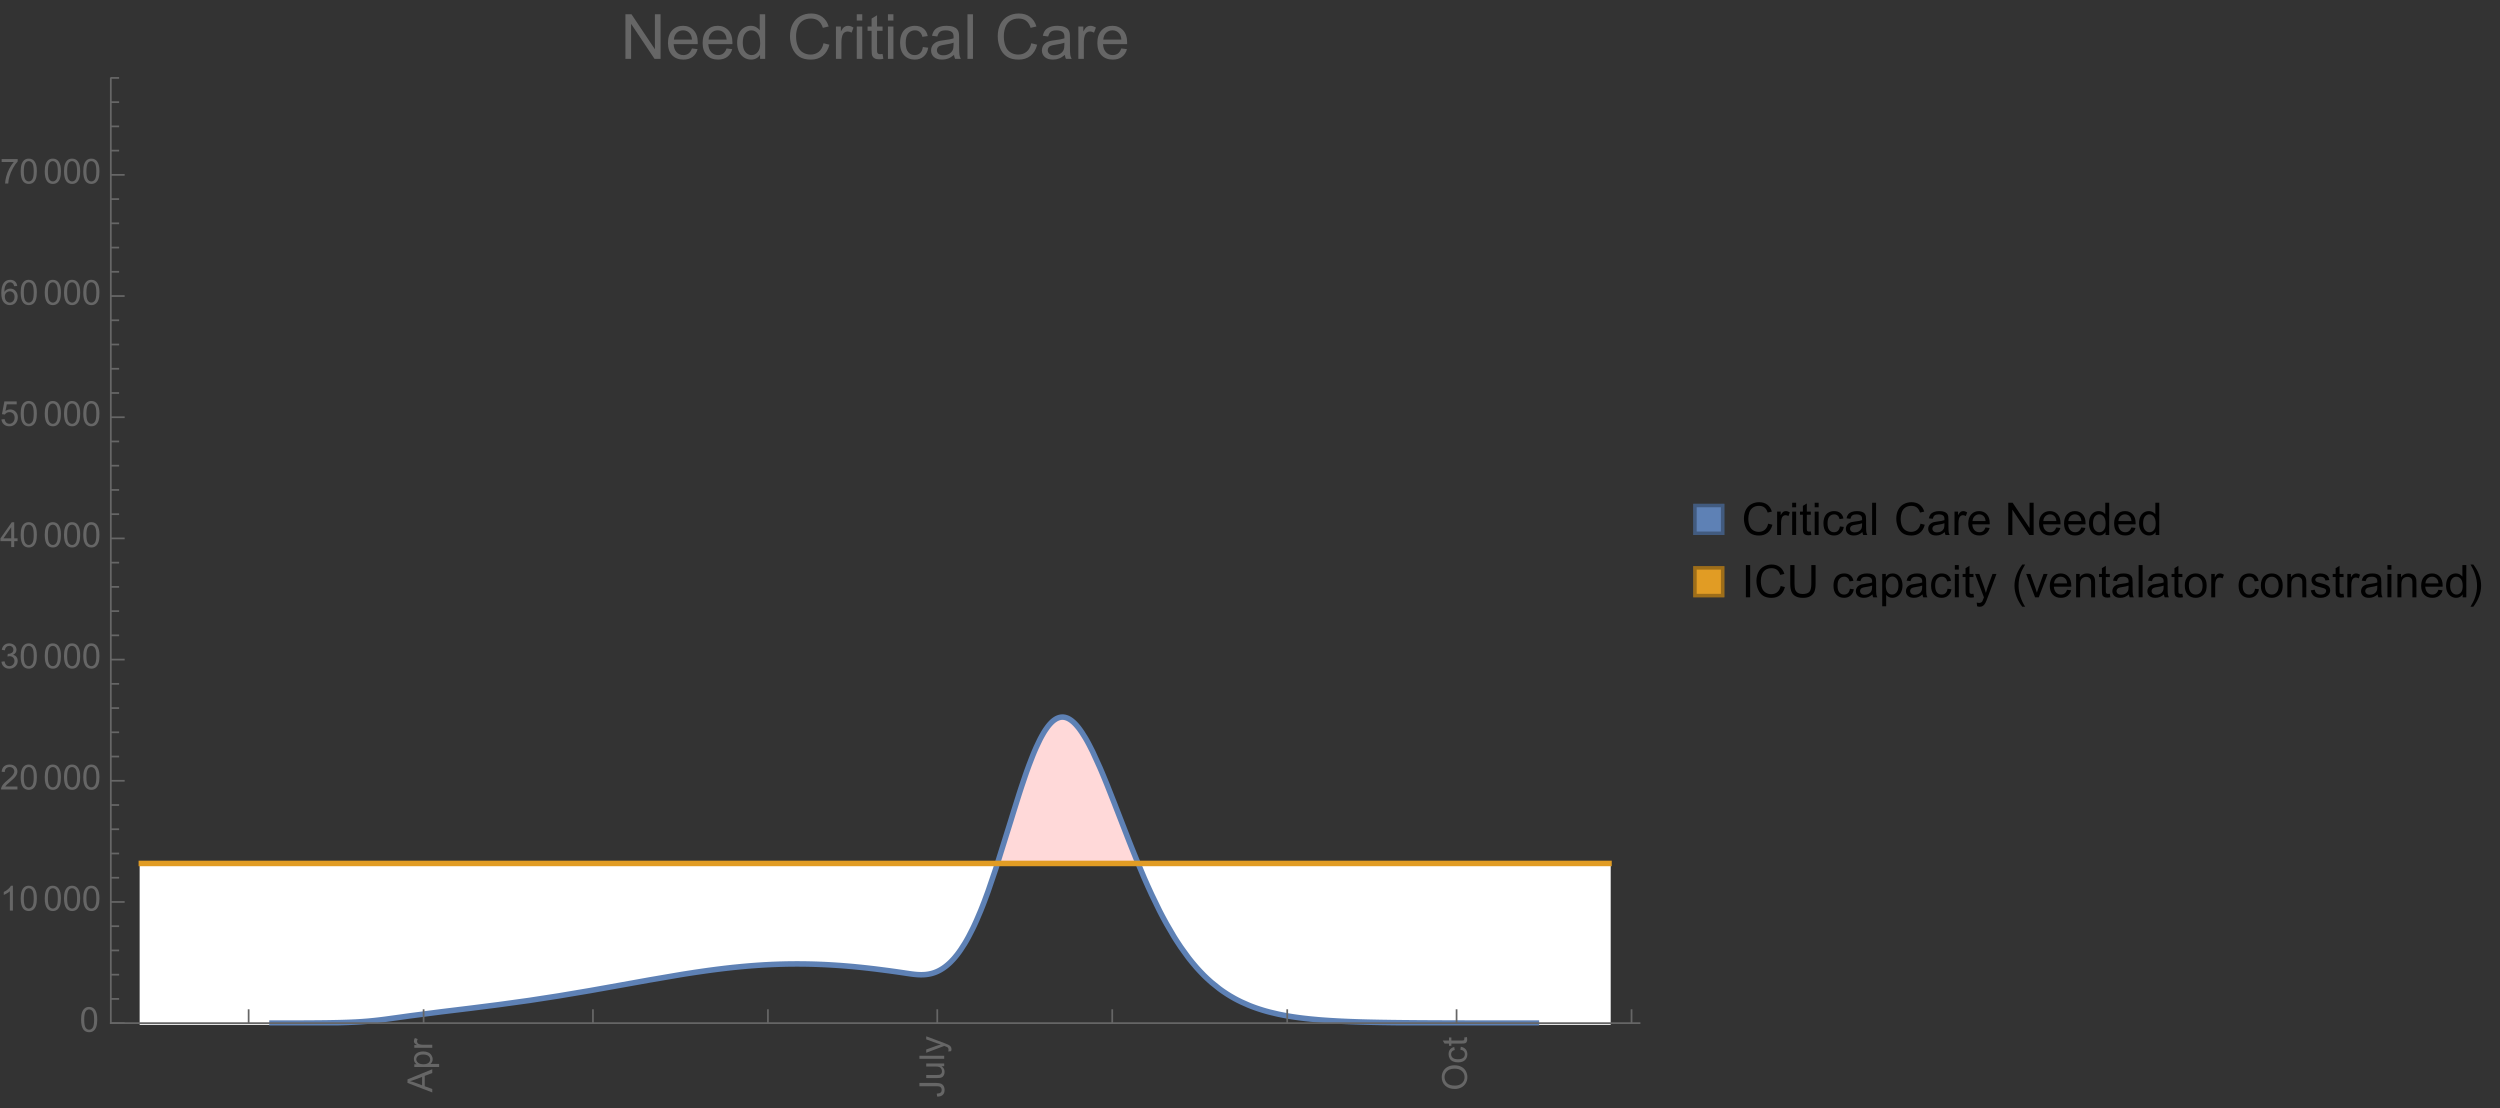 <?xml version="1.0" encoding="UTF-8"?>
<svg xmlns="http://www.w3.org/2000/svg" xmlns:xlink="http://www.w3.org/1999/xlink" width="722pt" height="320pt" viewBox="0 0 722 320" version="1.1">
<rect x="0" y="0" width="722" height="320" fill="#333333" stroke="none"/>
<defs>
<g>
<symbol overflow="visible" id="glyph0-0">
<path style="stroke:none;" d=""/>
</symbol>
<symbol overflow="visible" id="glyph0-1">
<path style="stroke:none;" d="M 0 0.016 L -7.156 -2.734 L -7.156 -3.754 L 0 -6.684 L 0 -5.605 L -2.168 -4.77 L -2.168 -1.777 L 0 -0.992 Z M -2.938 -2.051 L -2.938 -4.477 L -4.922 -3.73 C -5.523 -3.504 -6.02 -3.332 -6.406 -3.223 C -5.945 -3.133 -5.492 -3.004 -5.039 -2.836 Z M -2.938 -2.051 "/>
</symbol>
<symbol overflow="visible" id="glyph0-2">
<path style="stroke:none;" d="M 1.988 -0.66 L -5.188 -0.66 L -5.188 -1.461 L -4.512 -1.461 C -4.773 -1.648 -4.973 -1.863 -5.105 -2.102 C -5.238 -2.34 -5.305 -2.625 -5.305 -2.965 C -5.305 -3.406 -5.188 -3.797 -4.961 -4.137 C -4.734 -4.477 -4.41 -4.73 -3.996 -4.902 C -3.582 -5.074 -3.125 -5.16 -2.633 -5.16 C -2.102 -5.16 -1.625 -5.066 -1.199 -4.875 C -0.773 -4.684 -0.449 -4.41 -0.223 -4.047 C 0.004 -3.684 0.117 -3.301 0.117 -2.898 C 0.117 -2.605 0.055 -2.344 -0.066 -2.113 C -0.191 -1.879 -0.348 -1.688 -0.535 -1.539 L 1.988 -1.539 Z M -2.562 -1.457 C -1.895 -1.457 -1.402 -1.59 -1.082 -1.859 C -0.766 -2.129 -0.605 -2.457 -0.605 -2.844 C -0.605 -3.234 -0.77 -3.566 -1.102 -3.844 C -1.43 -4.125 -1.941 -4.262 -2.637 -4.262 C -3.297 -4.262 -3.793 -4.125 -4.121 -3.855 C -4.449 -3.582 -4.613 -3.258 -4.613 -2.883 C -4.613 -2.508 -4.438 -2.176 -4.09 -1.887 C -3.738 -1.598 -3.23 -1.457 -2.562 -1.457 Z M -2.562 -1.457 "/>
</symbol>
<symbol overflow="visible" id="glyph0-3">
<path style="stroke:none;" d="M 0 -0.648 L -5.188 -0.648 L -5.188 -1.441 L -4.398 -1.441 C -4.766 -1.641 -5.008 -1.828 -5.125 -2 C -5.242 -2.172 -5.305 -2.359 -5.305 -2.562 C -5.305 -2.859 -5.207 -3.16 -5.02 -3.469 L -4.203 -3.164 C -4.332 -2.949 -4.395 -2.734 -4.395 -2.52 C -4.395 -2.328 -4.336 -2.156 -4.223 -2.004 C -4.105 -1.852 -3.945 -1.738 -3.742 -1.676 C -3.43 -1.578 -3.086 -1.527 -2.715 -1.527 L 0 -1.527 Z M 0 -0.648 "/>
</symbol>
<symbol overflow="visible" id="glyph0-4">
<path style="stroke:none;" d="M -2.031 -0.289 L -2.148 -1.145 C -1.602 -1.164 -1.227 -1.27 -1.023 -1.449 C -0.824 -1.633 -0.723 -1.883 -0.723 -2.207 C -0.723 -2.445 -0.777 -2.648 -0.887 -2.82 C -0.996 -2.992 -1.145 -3.113 -1.332 -3.18 C -1.52 -3.242 -1.816 -3.277 -2.227 -3.277 L -7.156 -3.277 L -7.156 -4.223 L -2.281 -4.223 C -1.68 -4.223 -1.219 -4.152 -0.887 -4.008 C -0.559 -3.863 -0.309 -3.633 -0.137 -3.316 C 0.035 -3.004 0.121 -2.637 0.121 -2.211 C 0.121 -1.582 -0.059 -1.102 -0.418 -0.77 C -0.781 -0.438 -1.32 -0.273 -2.031 -0.289 Z M -2.031 -0.289 "/>
</symbol>
<symbol overflow="visible" id="glyph0-5">
<path style="stroke:none;" d="M 0 -4.059 L -0.762 -4.059 C -0.176 -3.656 0.117 -3.105 0.117 -2.414 C 0.117 -2.105 0.059 -1.82 -0.059 -1.555 C -0.176 -1.289 -0.324 -1.094 -0.5 -0.965 C -0.68 -0.836 -0.895 -0.746 -1.152 -0.695 C -1.324 -0.66 -1.598 -0.641 -1.973 -0.641 L -5.188 -0.641 L -5.188 -1.52 L -2.309 -1.52 C -1.852 -1.52 -1.543 -1.535 -1.383 -1.57 C -1.152 -1.625 -0.969 -1.746 -0.836 -1.922 C -0.703 -2.102 -0.641 -2.324 -0.641 -2.586 C -0.641 -2.852 -0.707 -3.098 -0.844 -3.328 C -0.977 -3.562 -1.16 -3.727 -1.395 -3.82 C -1.625 -3.918 -1.965 -3.965 -2.406 -3.965 L -5.188 -3.965 L -5.188 -4.844 L 0 -4.844 Z M 0 -4.059 "/>
</symbol>
<symbol overflow="visible" id="glyph0-6">
<path style="stroke:none;" d="M 0 -0.641 L -7.156 -0.641 L -7.156 -1.52 L 0 -1.52 Z M 0 -0.641 "/>
</symbol>
<symbol overflow="visible" id="glyph0-7">
<path style="stroke:none;" d="M 1.996 -0.621 L 1.172 -0.523 C 1.223 -0.715 1.25 -0.883 1.25 -1.023 C 1.25 -1.219 1.219 -1.375 1.152 -1.492 C 1.086 -1.609 0.996 -1.707 0.879 -1.781 C 0.789 -1.836 0.574 -1.926 0.227 -2.051 C 0.176 -2.066 0.105 -2.094 0.012 -2.129 L -5.188 -0.16 L -5.188 -1.109 L -2.184 -2.188 C -1.801 -2.328 -1.402 -2.453 -0.98 -2.562 C -1.383 -2.664 -1.777 -2.785 -2.164 -2.926 L -5.188 -4.031 L -5.188 -4.914 L 0.09 -2.938 C 0.66 -2.727 1.051 -2.562 1.266 -2.445 C 1.555 -2.289 1.766 -2.109 1.902 -1.91 C 2.039 -1.707 2.105 -1.465 2.105 -1.188 C 2.105 -1.016 2.07 -0.828 1.996 -0.621 Z M 1.996 -0.621 "/>
</symbol>
<symbol overflow="visible" id="glyph0-8">
<path style="stroke:none;" d="M -3.484 -0.484 C -4.672 -0.484 -5.605 -0.801 -6.277 -1.441 C -6.949 -2.078 -7.285 -2.902 -7.285 -3.91 C -7.285 -4.57 -7.129 -5.168 -6.812 -5.699 C -6.496 -6.23 -6.055 -6.633 -5.492 -6.91 C -4.926 -7.188 -4.285 -7.328 -3.57 -7.328 C -2.844 -7.328 -2.195 -7.184 -1.621 -6.891 C -1.047 -6.598 -0.613 -6.18 -0.32 -5.645 C -0.023 -5.109 0.121 -4.527 0.121 -3.906 C 0.121 -3.234 -0.039 -2.629 -0.367 -2.102 C -0.691 -1.57 -1.137 -1.168 -1.699 -0.895 C -2.262 -0.621 -2.859 -0.484 -3.484 -0.484 Z M -3.473 -1.461 C -2.609 -1.461 -1.93 -1.691 -1.434 -2.156 C -0.938 -2.621 -0.688 -3.203 -0.688 -3.902 C -0.688 -4.613 -0.938 -5.199 -1.441 -5.66 C -1.941 -6.121 -2.652 -6.352 -3.574 -6.352 C -4.156 -6.352 -4.664 -6.254 -5.102 -6.059 C -5.535 -5.859 -5.871 -5.57 -6.109 -5.191 C -6.352 -4.812 -6.469 -4.387 -6.469 -3.918 C -6.469 -3.246 -6.238 -2.668 -5.777 -2.184 C -5.316 -1.703 -4.551 -1.461 -3.473 -1.461 Z M -3.473 -1.461 "/>
</symbol>
<symbol overflow="visible" id="glyph0-9">
<path style="stroke:none;" d="M -1.898 -4.043 L -1.785 -4.906 C -1.191 -4.812 -0.727 -4.57 -0.387 -4.184 C -0.051 -3.793 0.117 -3.316 0.117 -2.75 C 0.117 -2.039 -0.113 -1.469 -0.578 -1.039 C -1.043 -0.605 -1.707 -0.391 -2.574 -0.391 C -3.133 -0.391 -3.625 -0.484 -4.043 -0.668 C -4.461 -0.855 -4.777 -1.137 -4.988 -1.516 C -5.199 -1.895 -5.305 -2.309 -5.305 -2.754 C -5.305 -3.316 -5.16 -3.777 -4.875 -4.137 C -4.59 -4.492 -4.188 -4.723 -3.66 -4.824 L -3.531 -3.969 C -3.879 -3.887 -4.141 -3.746 -4.316 -3.539 C -4.492 -3.332 -4.578 -3.082 -4.578 -2.789 C -4.578 -2.348 -4.422 -1.984 -4.105 -1.711 C -3.789 -1.434 -3.285 -1.293 -2.598 -1.293 C -1.902 -1.293 -1.395 -1.426 -1.078 -1.695 C -0.762 -1.961 -0.605 -2.309 -0.605 -2.738 C -0.605 -3.086 -0.711 -3.371 -0.922 -3.602 C -1.133 -3.836 -1.461 -3.98 -1.898 -4.043 Z M -1.898 -4.043 "/>
</symbol>
<symbol overflow="visible" id="glyph0-10">
<path style="stroke:none;" d="M -0.785 -2.578 L -0.008 -2.703 C 0.043 -2.457 0.07 -2.234 0.07 -2.039 C 0.07 -1.723 0.02 -1.477 -0.082 -1.297 C -0.184 -1.121 -0.316 -1 -0.48 -0.93 C -0.645 -0.855 -0.992 -0.82 -1.52 -0.82 L -4.5 -0.82 L -4.5 -0.176 L -5.188 -0.176 L -5.188 -0.82 L -6.469 -0.82 L -6.996 -1.695 L -5.188 -1.695 L -5.188 -2.578 L -4.5 -2.578 L -4.5 -1.695 L -1.469 -1.695 C -1.219 -1.695 -1.059 -1.711 -0.984 -1.742 C -0.914 -1.773 -0.859 -1.82 -0.816 -1.891 C -0.773 -1.961 -0.75 -2.062 -0.75 -2.191 C -0.75 -2.289 -0.762 -2.418 -0.785 -2.578 Z M -0.785 -2.578 "/>
</symbol>
<symbol overflow="visible" id="glyph1-0">
<path style="stroke:none;" d=""/>
</symbol>
<symbol overflow="visible" id="glyph1-1">
<path style="stroke:none;" d="M 0.414 -3.531 C 0.414 -4.375 0.504 -5.059 0.676 -5.574 C 0.852 -6.09 1.109 -6.488 1.453 -6.766 C 1.797 -7.047 2.227 -7.188 2.75 -7.188 C 3.133 -7.188 3.469 -7.109 3.758 -6.957 C 4.047 -6.801 4.289 -6.578 4.477 -6.285 C 4.664 -5.996 4.812 -5.641 4.922 -5.223 C 5.031 -4.805 5.082 -4.238 5.082 -3.531 C 5.082 -2.691 4.996 -2.012 4.824 -1.496 C 4.652 -0.98 4.395 -0.582 4.051 -0.301 C 3.707 -0.02 3.273 0.121 2.75 0.121 C 2.059 0.121 1.516 -0.125 1.125 -0.621 C 0.652 -1.215 0.414 -2.188 0.414 -3.531 Z M 1.32 -3.531 C 1.32 -2.355 1.457 -1.574 1.73 -1.184 C 2.008 -0.797 2.344 -0.602 2.75 -0.602 C 3.152 -0.602 3.492 -0.797 3.766 -1.188 C 4.043 -1.578 4.18 -2.359 4.18 -3.531 C 4.18 -4.711 4.043 -5.492 3.766 -5.879 C 3.492 -6.266 3.148 -6.461 2.738 -6.461 C 2.336 -6.461 2.012 -6.289 1.773 -5.945 C 1.469 -5.512 1.32 -4.707 1.32 -3.531 Z M 1.32 -3.531 "/>
</symbol>
<symbol overflow="visible" id="glyph1-2">
<path style="stroke:none;" d="M 3.727 0 L 2.848 0 L 2.848 -5.602 C 2.637 -5.398 2.359 -5.195 2.016 -4.996 C 1.672 -4.793 1.363 -4.641 1.09 -4.539 L 1.09 -5.391 C 1.582 -5.621 2.012 -5.902 2.379 -6.23 C 2.746 -6.559 3.008 -6.879 3.16 -7.188 L 3.727 -7.188 Z M 3.727 0 "/>
</symbol>
<symbol overflow="visible" id="glyph1-3">
<path style="stroke:none;" d="M 5.035 -0.844 L 5.035 0 L 0.305 0 C 0.297 -0.211 0.332 -0.414 0.406 -0.609 C 0.527 -0.934 0.719 -1.25 0.984 -1.562 C 1.25 -1.875 1.633 -2.234 2.133 -2.648 C 2.91 -3.285 3.438 -3.789 3.711 -4.164 C 3.984 -4.535 4.121 -4.887 4.121 -5.219 C 4.121 -5.566 3.996 -5.863 3.746 -6.102 C 3.5 -6.34 3.172 -6.461 2.773 -6.461 C 2.352 -6.461 2.012 -6.332 1.758 -6.078 C 1.504 -5.824 1.375 -5.473 1.371 -5.023 L 0.469 -5.117 C 0.531 -5.789 0.762 -6.305 1.168 -6.656 C 1.57 -7.012 2.113 -7.188 2.793 -7.188 C 3.48 -7.188 4.023 -6.996 4.422 -6.617 C 4.824 -6.234 5.023 -5.762 5.023 -5.199 C 5.023 -4.914 4.965 -4.633 4.848 -4.355 C 4.73 -4.078 4.535 -3.789 4.266 -3.48 C 3.992 -3.176 3.543 -2.754 2.91 -2.223 C 2.383 -1.781 2.043 -1.48 1.895 -1.32 C 1.746 -1.164 1.621 -1.004 1.523 -0.844 Z M 5.035 -0.844 "/>
</symbol>
<symbol overflow="visible" id="glyph1-4">
<path style="stroke:none;" d="M 0.422 -1.891 L 1.297 -2.008 C 1.398 -1.508 1.57 -1.148 1.812 -0.93 C 2.055 -0.711 2.352 -0.602 2.699 -0.602 C 3.113 -0.602 3.461 -0.742 3.746 -1.031 C 4.031 -1.316 4.176 -1.672 4.176 -2.094 C 4.176 -2.5 4.043 -2.832 3.781 -3.094 C 3.516 -3.355 3.18 -3.484 2.773 -3.484 C 2.609 -3.484 2.402 -3.453 2.152 -3.391 L 2.25 -4.16 C 2.309 -4.152 2.355 -4.148 2.391 -4.148 C 2.766 -4.148 3.105 -4.25 3.402 -4.445 C 3.703 -4.641 3.852 -4.941 3.852 -5.348 C 3.852 -5.668 3.742 -5.938 3.523 -6.148 C 3.305 -6.359 3.027 -6.465 2.68 -6.465 C 2.34 -6.465 2.055 -6.359 1.828 -6.141 C 1.598 -5.926 1.453 -5.605 1.387 -5.176 L 0.508 -5.332 C 0.617 -5.922 0.859 -6.379 1.242 -6.703 C 1.621 -7.027 2.094 -7.188 2.66 -7.188 C 3.051 -7.188 3.41 -7.105 3.742 -6.938 C 4.07 -6.77 4.32 -6.539 4.496 -6.25 C 4.668 -5.961 4.758 -5.652 4.758 -5.328 C 4.758 -5.02 4.672 -4.734 4.508 -4.484 C 4.34 -4.23 4.094 -4.027 3.77 -3.875 C 4.191 -3.777 4.523 -3.578 4.758 -3.27 C 4.992 -2.961 5.109 -2.578 5.109 -2.113 C 5.109 -1.488 4.879 -0.961 4.422 -0.523 C 3.969 -0.09 3.391 0.125 2.695 0.125 C 2.066 0.125 1.547 -0.059 1.129 -0.434 C 0.715 -0.809 0.477 -1.293 0.422 -1.891 Z M 0.422 -1.891 "/>
</symbol>
<symbol overflow="visible" id="glyph1-5">
<path style="stroke:none;" d="M 3.234 0 L 3.234 -1.715 L 0.125 -1.715 L 0.125 -2.52 L 3.395 -7.156 L 4.109 -7.156 L 4.109 -2.52 L 5.078 -2.52 L 5.078 -1.715 L 4.109 -1.715 L 4.109 0 Z M 3.234 -2.52 L 3.234 -5.746 L 0.992 -2.52 Z M 3.234 -2.52 "/>
</symbol>
<symbol overflow="visible" id="glyph1-6">
<path style="stroke:none;" d="M 0.414 -1.875 L 1.336 -1.953 C 1.406 -1.504 1.566 -1.168 1.812 -0.941 C 2.062 -0.715 2.363 -0.602 2.715 -0.602 C 3.137 -0.602 3.496 -0.762 3.789 -1.078 C 4.082 -1.398 4.227 -1.82 4.227 -2.348 C 4.227 -2.852 4.086 -3.246 3.805 -3.535 C 3.523 -3.824 3.156 -3.969 2.699 -3.969 C 2.418 -3.969 2.16 -3.906 1.934 -3.777 C 1.707 -3.648 1.527 -3.48 1.398 -3.277 L 0.57 -3.383 L 1.266 -7.062 L 4.824 -7.062 L 4.824 -6.219 L 1.969 -6.219 L 1.582 -4.297 C 2.012 -4.598 2.461 -4.746 2.934 -4.746 C 3.559 -4.746 4.086 -4.531 4.516 -4.098 C 4.945 -3.664 5.16 -3.105 5.16 -2.426 C 5.16 -1.777 4.973 -1.219 4.594 -0.746 C 4.137 -0.168 3.508 0.121 2.715 0.121 C 2.062 0.121 1.531 -0.059 1.121 -0.426 C 0.711 -0.789 0.473 -1.273 0.414 -1.875 Z M 0.414 -1.875 "/>
</symbol>
<symbol overflow="visible" id="glyph1-7">
<path style="stroke:none;" d="M 4.977 -5.406 L 4.102 -5.336 C 4.023 -5.68 3.914 -5.934 3.77 -6.09 C 3.531 -6.34 3.238 -6.465 2.891 -6.465 C 2.609 -6.465 2.363 -6.387 2.152 -6.23 C 1.875 -6.027 1.66 -5.734 1.5 -5.348 C 1.34 -4.961 1.258 -4.406 1.25 -3.691 C 1.461 -4.016 1.719 -4.254 2.027 -4.41 C 2.332 -4.566 2.652 -4.645 2.988 -4.645 C 3.574 -4.645 4.074 -4.43 4.484 -3.996 C 4.898 -3.566 5.102 -3.008 5.102 -2.324 C 5.102 -1.875 5.004 -1.457 4.812 -1.07 C 4.617 -0.688 4.352 -0.391 4.016 -0.188 C 3.676 0.02 3.289 0.121 2.859 0.121 C 2.129 0.121 1.531 -0.148 1.07 -0.688 C 0.609 -1.227 0.375 -2.113 0.375 -3.352 C 0.375 -4.734 0.633 -5.738 1.141 -6.367 C 1.586 -6.914 2.188 -7.188 2.945 -7.188 C 3.508 -7.188 3.969 -7.031 4.328 -6.715 C 4.688 -6.398 4.902 -5.961 4.977 -5.406 Z M 1.387 -2.32 C 1.387 -2.016 1.449 -1.727 1.578 -1.449 C 1.707 -1.172 1.887 -0.961 2.117 -0.816 C 2.352 -0.672 2.594 -0.602 2.848 -0.602 C 3.219 -0.602 3.535 -0.75 3.805 -1.051 C 4.07 -1.352 4.203 -1.758 4.203 -2.27 C 4.203 -2.766 4.07 -3.156 3.809 -3.441 C 3.547 -3.727 3.211 -3.867 2.812 -3.867 C 2.414 -3.867 2.078 -3.727 1.801 -3.441 C 1.523 -3.156 1.387 -2.781 1.387 -2.32 Z M 1.387 -2.32 "/>
</symbol>
<symbol overflow="visible" id="glyph1-8">
<path style="stroke:none;" d="M 0.473 -6.219 L 0.473 -7.066 L 5.109 -7.066 L 5.109 -6.383 C 4.652 -5.898 4.199 -5.254 3.754 -4.449 C 3.305 -3.645 2.961 -2.816 2.715 -1.969 C 2.539 -1.367 2.426 -0.711 2.379 0 L 1.477 0 C 1.484 -0.562 1.594 -1.242 1.805 -2.039 C 2.016 -2.836 2.32 -3.609 2.719 -4.348 C 3.113 -5.09 3.535 -5.711 3.98 -6.219 Z M 0.473 -6.219 "/>
</symbol>
<symbol overflow="visible" id="glyph2-0">
<path style="stroke:none;" d=""/>
</symbol>
<symbol overflow="visible" id="glyph2-1">
<path style="stroke:none;" d="M 1.371 0 L 1.371 -12.883 L 3.121 -12.883 L 9.887 -2.77 L 9.887 -12.883 L 11.523 -12.883 L 11.523 0 L 9.773 0 L 3.008 -10.125 L 3.008 0 Z M 1.371 0 "/>
</symbol>
<symbol overflow="visible" id="glyph2-2">
<path style="stroke:none;" d="M 7.578 -3.008 L 9.211 -2.805 C 8.953 -1.848 8.477 -1.109 7.777 -0.578 C 7.082 -0.051 6.191 0.211 5.105 0.211 C 3.742 0.211 2.66 -0.211 1.859 -1.051 C 1.059 -1.891 0.66 -3.07 0.66 -4.586 C 0.66 -6.156 1.062 -7.375 1.871 -8.242 C 2.68 -9.109 3.73 -9.547 5.02 -9.547 C 6.266 -9.547 7.285 -9.121 8.078 -8.27 C 8.867 -7.422 9.266 -6.227 9.266 -4.684 C 9.266 -4.59 9.262 -4.449 9.254 -4.262 L 2.293 -4.262 C 2.352 -3.238 2.641 -2.453 3.164 -1.906 C 3.688 -1.363 4.336 -1.09 5.117 -1.09 C 5.695 -1.09 6.191 -1.242 6.602 -1.547 C 7.012 -1.852 7.336 -2.336 7.578 -3.008 Z M 2.383 -5.562 L 7.594 -5.562 C 7.523 -6.348 7.324 -6.938 6.996 -7.328 C 6.492 -7.938 5.84 -8.242 5.035 -8.242 C 4.309 -8.242 3.699 -8 3.203 -7.516 C 2.707 -7.027 2.434 -6.379 2.383 -5.562 Z M 2.383 -5.562 "/>
</symbol>
<symbol overflow="visible" id="glyph2-3">
<path style="stroke:none;" d="M 7.242 0 L 7.242 -1.18 C 6.648 -0.254 5.781 0.211 4.633 0.211 C 3.887 0.211 3.203 0.008 2.578 -0.406 C 1.953 -0.816 1.473 -1.387 1.129 -2.121 C 0.785 -2.859 0.617 -3.703 0.617 -4.656 C 0.617 -5.59 0.77 -6.434 1.082 -7.195 C 1.391 -7.953 1.859 -8.535 2.477 -8.938 C 3.098 -9.344 3.793 -9.547 4.562 -9.547 C 5.125 -9.547 5.625 -9.426 6.062 -9.188 C 6.504 -8.953 6.859 -8.641 7.137 -8.262 L 7.137 -12.883 L 8.711 -12.883 L 8.711 0 Z M 2.242 -4.656 C 2.242 -3.461 2.492 -2.57 2.996 -1.977 C 3.5 -1.387 4.094 -1.09 4.781 -1.09 C 5.473 -1.09 6.059 -1.371 6.543 -1.938 C 7.027 -2.504 7.27 -3.367 7.27 -4.527 C 7.27 -5.805 7.023 -6.742 6.531 -7.34 C 6.039 -7.938 5.43 -8.234 4.711 -8.234 C 4.008 -8.234 3.422 -7.949 2.949 -7.375 C 2.477 -6.801 2.242 -5.895 2.242 -4.656 Z M 2.242 -4.656 "/>
</symbol>
<symbol overflow="visible" id="glyph2-4">
<path style="stroke:none;" d="M 10.582 -4.516 L 12.289 -4.086 C 11.93 -2.688 11.285 -1.617 10.359 -0.883 C 9.43 -0.148 8.293 0.219 6.953 0.219 C 5.562 0.219 4.434 -0.062 3.562 -0.629 C 2.695 -1.195 2.031 -2.012 1.578 -3.086 C 1.125 -4.156 0.898 -5.309 0.898 -6.539 C 0.898 -7.883 1.152 -9.051 1.664 -10.051 C 2.18 -11.051 2.906 -11.809 3.855 -12.328 C 4.801 -12.844 5.844 -13.105 6.977 -13.105 C 8.266 -13.105 9.352 -12.777 10.23 -12.121 C 11.109 -11.465 11.723 -10.539 12.066 -9.352 L 10.391 -8.957 C 10.09 -9.895 9.656 -10.578 9.086 -11.004 C 8.52 -11.43 7.805 -11.645 6.945 -11.645 C 5.953 -11.645 5.125 -11.406 4.461 -10.934 C 3.797 -10.461 3.328 -9.82 3.059 -9.023 C 2.789 -8.223 2.656 -7.398 2.656 -6.547 C 2.656 -5.453 2.812 -4.496 3.133 -3.68 C 3.453 -2.859 3.949 -2.25 4.625 -1.844 C 5.297 -1.441 6.027 -1.238 6.812 -1.238 C 7.766 -1.238 8.574 -1.516 9.238 -2.066 C 9.898 -2.617 10.348 -3.434 10.582 -4.516 Z M 10.582 -4.516 "/>
</symbol>
<symbol overflow="visible" id="glyph2-5">
<path style="stroke:none;" d="M 1.168 0 L 1.168 -9.336 L 2.594 -9.336 L 2.594 -7.918 C 2.957 -8.582 3.293 -9.016 3.598 -9.227 C 3.906 -9.438 4.246 -9.547 4.613 -9.547 C 5.148 -9.547 5.688 -9.375 6.242 -9.035 L 5.695 -7.566 C 5.309 -7.797 4.922 -7.91 4.535 -7.91 C 4.188 -7.91 3.879 -7.805 3.602 -7.598 C 3.328 -7.391 3.133 -7.102 3.016 -6.734 C 2.84 -6.172 2.75 -5.555 2.75 -4.887 L 2.75 0 Z M 1.168 0 "/>
</symbol>
<symbol overflow="visible" id="glyph2-6">
<path style="stroke:none;" d="M 1.195 -11.066 L 1.195 -12.883 L 2.777 -12.883 L 2.777 -11.066 Z M 1.195 0 L 1.195 -9.336 L 2.777 -9.336 L 2.777 0 Z M 1.195 0 "/>
</symbol>
<symbol overflow="visible" id="glyph2-7">
<path style="stroke:none;" d="M 4.641 -1.414 L 4.867 -0.016 C 4.422 0.078 4.023 0.125 3.672 0.125 C 3.098 0.125 2.656 0.031 2.336 -0.148 C 2.02 -0.332 1.797 -0.57 1.672 -0.867 C 1.543 -1.164 1.477 -1.785 1.477 -2.734 L 1.477 -8.102 L 0.316 -8.102 L 0.316 -9.336 L 1.477 -9.336 L 1.477 -11.645 L 3.051 -12.594 L 3.051 -9.336 L 4.641 -9.336 L 4.641 -8.102 L 3.051 -8.102 L 3.051 -2.645 C 3.051 -2.195 3.078 -1.906 3.133 -1.773 C 3.188 -1.645 3.281 -1.543 3.406 -1.469 C 3.531 -1.391 3.711 -1.352 3.945 -1.352 C 4.121 -1.352 4.352 -1.375 4.641 -1.414 Z M 4.641 -1.414 "/>
</symbol>
<symbol overflow="visible" id="glyph2-8">
<path style="stroke:none;" d="M 7.277 -3.418 L 8.832 -3.219 C 8.664 -2.145 8.227 -1.305 7.527 -0.699 C 6.828 -0.094 5.969 0.211 4.949 0.211 C 3.672 0.211 2.645 -0.207 1.867 -1.043 C 1.09 -1.875 0.703 -3.074 0.703 -4.633 C 0.703 -5.641 0.871 -6.523 1.203 -7.277 C 1.539 -8.031 2.047 -8.602 2.73 -8.977 C 3.414 -9.355 4.156 -9.547 4.957 -9.547 C 5.969 -9.547 6.801 -9.289 7.445 -8.777 C 8.09 -8.266 8.5 -7.535 8.684 -6.594 L 7.145 -6.355 C 7 -6.98 6.738 -7.453 6.367 -7.77 C 5.996 -8.086 5.547 -8.242 5.02 -8.242 C 4.223 -8.242 3.574 -7.957 3.078 -7.387 C 2.578 -6.816 2.328 -5.914 2.328 -4.676 C 2.328 -3.422 2.57 -2.512 3.051 -1.941 C 3.531 -1.375 4.156 -1.09 4.93 -1.09 C 5.551 -1.09 6.07 -1.281 6.484 -1.66 C 6.902 -2.043 7.164 -2.629 7.277 -3.418 Z M 7.277 -3.418 "/>
</symbol>
<symbol overflow="visible" id="glyph2-9">
<path style="stroke:none;" d="M 7.277 -1.152 C 6.691 -0.652 6.129 -0.301 5.586 -0.098 C 5.043 0.109 4.461 0.211 3.84 0.211 C 2.816 0.211 2.027 -0.039 1.477 -0.539 C 0.926 -1.039 0.648 -1.68 0.648 -2.461 C 0.648 -2.918 0.754 -3.336 0.961 -3.715 C 1.172 -4.094 1.441 -4.395 1.781 -4.625 C 2.117 -4.852 2.496 -5.023 2.918 -5.141 C 3.227 -5.223 3.695 -5.305 4.324 -5.379 C 5.602 -5.531 6.543 -5.711 7.145 -5.922 C 7.152 -6.141 7.156 -6.277 7.156 -6.336 C 7.156 -6.98 7.004 -7.438 6.707 -7.699 C 6.301 -8.055 5.703 -8.234 4.906 -8.234 C 4.16 -8.234 3.609 -8.105 3.258 -7.844 C 2.902 -7.582 2.641 -7.121 2.469 -6.461 L 0.922 -6.672 C 1.062 -7.332 1.297 -7.867 1.617 -8.273 C 1.938 -8.68 2.406 -8.996 3.016 -9.215 C 3.625 -9.434 4.328 -9.547 5.133 -9.547 C 5.93 -9.547 6.578 -9.453 7.074 -9.266 C 7.574 -9.078 7.938 -8.84 8.172 -8.555 C 8.406 -8.273 8.57 -7.914 8.664 -7.48 C 8.719 -7.211 8.746 -6.723 8.746 -6.02 L 8.746 -3.91 C 8.746 -2.441 8.777 -1.512 8.848 -1.121 C 8.914 -0.73 9.047 -0.359 9.246 0 L 7.594 0 C 7.43 -0.328 7.324 -0.711 7.277 -1.152 Z M 7.145 -4.684 C 6.57 -4.449 5.711 -4.25 4.562 -4.086 C 3.91 -3.992 3.453 -3.887 3.18 -3.77 C 2.91 -3.652 2.703 -3.48 2.559 -3.258 C 2.41 -3.031 2.336 -2.781 2.336 -2.504 C 2.336 -2.082 2.496 -1.73 2.816 -1.449 C 3.137 -1.168 3.602 -1.027 4.219 -1.027 C 4.828 -1.027 5.371 -1.16 5.844 -1.43 C 6.32 -1.695 6.668 -2.059 6.891 -2.523 C 7.062 -2.879 7.145 -3.406 7.145 -4.105 Z M 7.145 -4.684 "/>
</symbol>
<symbol overflow="visible" id="glyph2-10">
<path style="stroke:none;" d="M 1.152 0 L 1.152 -12.883 L 2.734 -12.883 L 2.734 0 Z M 1.152 0 "/>
</symbol>
<symbol overflow="visible" id="glyph3-0">
<path style="stroke:none;" d=""/>
</symbol>
<symbol overflow="visible" id="glyph3-1">
<path style="stroke:none;" d="M 7.641 -3.262 L 8.875 -2.953 C 8.617 -1.941 8.152 -1.168 7.48 -0.637 C 6.809 -0.105 5.988 0.16 5.02 0.16 C 4.016 0.16 3.203 -0.047 2.574 -0.453 C 1.945 -0.863 1.469 -1.453 1.141 -2.227 C 0.812 -3 0.648 -3.836 0.648 -4.723 C 0.648 -5.691 0.832 -6.535 1.203 -7.258 C 1.574 -7.98 2.102 -8.527 2.785 -8.902 C 3.469 -9.277 4.219 -9.465 5.039 -9.465 C 5.969 -9.465 6.754 -9.227 7.391 -8.754 C 8.023 -8.281 8.465 -7.613 8.715 -6.754 L 7.504 -6.469 C 7.289 -7.145 6.973 -7.637 6.562 -7.945 C 6.152 -8.254 5.637 -8.41 5.016 -8.41 C 4.301 -8.41 3.703 -8.238 3.223 -7.898 C 2.742 -7.555 2.402 -7.094 2.211 -6.516 C 2.016 -5.938 1.918 -5.344 1.918 -4.73 C 1.918 -3.938 2.031 -3.246 2.262 -2.656 C 2.492 -2.066 2.852 -1.625 3.34 -1.332 C 3.824 -1.039 4.352 -0.895 4.918 -0.895 C 5.609 -0.895 6.191 -1.094 6.672 -1.492 C 7.148 -1.891 7.473 -2.48 7.641 -3.262 Z M 7.641 -3.262 "/>
</symbol>
<symbol overflow="visible" id="glyph3-2">
<path style="stroke:none;" d="M 0.844 0 L 0.844 -6.742 L 1.871 -6.742 L 1.871 -5.719 C 2.133 -6.195 2.379 -6.512 2.598 -6.664 C 2.82 -6.816 3.066 -6.895 3.332 -6.895 C 3.719 -6.895 4.109 -6.77 4.508 -6.523 L 4.113 -5.465 C 3.836 -5.629 3.555 -5.711 3.273 -5.711 C 3.023 -5.711 2.801 -5.637 2.602 -5.488 C 2.402 -5.336 2.262 -5.129 2.176 -4.863 C 2.051 -4.457 1.988 -4.012 1.988 -3.531 L 1.988 0 Z M 0.844 0 "/>
</symbol>
<symbol overflow="visible" id="glyph3-3">
<path style="stroke:none;" d="M 0.863 -7.992 L 0.863 -9.305 L 2.008 -9.305 L 2.008 -7.992 Z M 0.863 0 L 0.863 -6.742 L 2.008 -6.742 L 2.008 0 Z M 0.863 0 "/>
</symbol>
<symbol overflow="visible" id="glyph3-4">
<path style="stroke:none;" d="M 3.352 -1.023 L 3.516 -0.012 C 3.195 0.055 2.906 0.09 2.652 0.09 C 2.238 0.09 1.918 0.023 1.688 -0.109 C 1.461 -0.238 1.301 -0.41 1.207 -0.625 C 1.113 -0.84 1.066 -1.289 1.066 -1.973 L 1.066 -5.852 L 0.227 -5.852 L 0.227 -6.742 L 1.066 -6.742 L 1.066 -8.41 L 2.203 -9.098 L 2.203 -6.742 L 3.352 -6.742 L 3.352 -5.852 L 2.203 -5.852 L 2.203 -1.91 C 2.203 -1.586 2.223 -1.375 2.262 -1.281 C 2.305 -1.188 2.367 -1.113 2.461 -1.059 C 2.551 -1.004 2.68 -0.977 2.852 -0.977 C 2.977 -0.977 3.145 -0.992 3.352 -1.023 Z M 3.352 -1.023 "/>
</symbol>
<symbol overflow="visible" id="glyph3-5">
<path style="stroke:none;" d="M 5.258 -2.469 L 6.379 -2.324 C 6.258 -1.551 5.941 -0.941 5.438 -0.504 C 4.93 -0.066 4.309 0.152 3.574 0.152 C 2.652 0.152 1.91 -0.148 1.348 -0.754 C 0.789 -1.355 0.508 -2.219 0.508 -3.344 C 0.508 -4.074 0.629 -4.711 0.871 -5.258 C 1.109 -5.801 1.477 -6.211 1.973 -6.484 C 2.465 -6.758 3 -6.895 3.578 -6.895 C 4.312 -6.895 4.91 -6.707 5.375 -6.34 C 5.84 -5.969 6.141 -5.441 6.273 -4.762 L 5.16 -4.59 C 5.055 -5.043 4.867 -5.383 4.598 -5.609 C 4.328 -5.84 4.004 -5.953 3.625 -5.953 C 3.051 -5.953 2.582 -5.746 2.223 -5.336 C 1.863 -4.922 1.684 -4.27 1.684 -3.375 C 1.684 -2.469 1.855 -1.812 2.203 -1.402 C 2.551 -0.992 3.004 -0.789 3.562 -0.789 C 4.012 -0.789 4.383 -0.926 4.684 -1.199 C 4.984 -1.477 5.176 -1.898 5.258 -2.469 Z M 5.258 -2.469 "/>
</symbol>
<symbol overflow="visible" id="glyph3-6">
<path style="stroke:none;" d="M 5.258 -0.832 C 4.832 -0.473 4.426 -0.219 4.035 -0.07 C 3.645 0.078 3.223 0.152 2.773 0.152 C 2.031 0.152 1.465 -0.027 1.066 -0.391 C 0.668 -0.754 0.469 -1.215 0.469 -1.777 C 0.469 -2.109 0.543 -2.41 0.695 -2.684 C 0.844 -2.957 1.043 -3.172 1.285 -3.34 C 1.527 -3.504 1.805 -3.629 2.109 -3.715 C 2.332 -3.773 2.672 -3.828 3.125 -3.883 C 4.047 -3.992 4.727 -4.125 5.16 -4.277 C 5.164 -4.434 5.168 -4.535 5.168 -4.578 C 5.168 -5.043 5.059 -5.371 4.844 -5.562 C 4.551 -5.82 4.117 -5.949 3.543 -5.949 C 3.004 -5.949 2.609 -5.855 2.352 -5.664 C 2.094 -5.477 1.906 -5.145 1.785 -4.664 L 0.668 -4.816 C 0.77 -5.297 0.934 -5.684 1.168 -5.977 C 1.402 -6.27 1.738 -6.496 2.176 -6.656 C 2.617 -6.812 3.129 -6.895 3.707 -6.895 C 4.281 -6.895 4.75 -6.824 5.109 -6.691 C 5.469 -6.555 5.734 -6.383 5.902 -6.18 C 6.07 -5.973 6.191 -5.715 6.258 -5.402 C 6.297 -5.207 6.316 -4.855 6.316 -4.348 L 6.316 -2.824 C 6.316 -1.762 6.34 -1.09 6.391 -0.809 C 6.438 -0.527 6.535 -0.258 6.68 0 L 5.484 0 C 5.367 -0.238 5.289 -0.516 5.258 -0.832 Z M 5.16 -3.383 C 4.746 -3.215 4.125 -3.07 3.293 -2.953 C 2.824 -2.883 2.492 -2.809 2.297 -2.723 C 2.102 -2.637 1.953 -2.516 1.848 -2.352 C 1.742 -2.188 1.688 -2.008 1.688 -1.809 C 1.688 -1.504 1.805 -1.25 2.035 -1.047 C 2.266 -0.844 2.602 -0.742 3.047 -0.742 C 3.488 -0.742 3.879 -0.84 4.223 -1.031 C 4.562 -1.223 4.816 -1.488 4.977 -1.82 C 5.098 -2.078 5.16 -2.461 5.16 -2.965 Z M 5.16 -3.383 "/>
</symbol>
<symbol overflow="visible" id="glyph3-7">
<path style="stroke:none;" d="M 0.832 0 L 0.832 -9.305 L 1.973 -9.305 L 1.973 0 Z M 0.832 0 "/>
</symbol>
<symbol overflow="visible" id="glyph3-8">
<path style="stroke:none;" d="M 5.473 -2.172 L 6.652 -2.023 C 6.465 -1.336 6.121 -0.801 5.617 -0.418 C 5.113 -0.039 4.473 0.152 3.688 0.152 C 2.703 0.152 1.922 -0.152 1.344 -0.758 C 0.766 -1.367 0.477 -2.219 0.477 -3.312 C 0.477 -4.445 0.77 -5.328 1.352 -5.953 C 1.938 -6.578 2.695 -6.895 3.625 -6.895 C 4.527 -6.895 5.262 -6.586 5.832 -5.973 C 6.406 -5.359 6.691 -4.496 6.691 -3.383 C 6.691 -3.316 6.688 -3.215 6.684 -3.078 L 1.656 -3.078 C 1.699 -2.336 1.91 -1.77 2.285 -1.379 C 2.66 -0.984 3.133 -0.789 3.695 -0.789 C 4.113 -0.789 4.473 -0.898 4.766 -1.117 C 5.062 -1.336 5.297 -1.688 5.473 -2.172 Z M 1.719 -4.02 L 5.484 -4.02 C 5.434 -4.586 5.289 -5.012 5.055 -5.293 C 4.688 -5.734 4.219 -5.953 3.637 -5.953 C 3.113 -5.953 2.672 -5.777 2.312 -5.426 C 1.957 -5.074 1.758 -4.605 1.719 -4.02 Z M 1.719 -4.02 "/>
</symbol>
<symbol overflow="visible" id="glyph3-9">
<path style="stroke:none;" d="M 0.992 0 L 0.992 -9.305 L 2.254 -9.305 L 7.141 -2 L 7.141 -9.305 L 8.32 -9.305 L 8.32 0 L 7.059 0 L 2.172 -7.312 L 2.172 0 Z M 0.992 0 "/>
</symbol>
<symbol overflow="visible" id="glyph3-10">
<path style="stroke:none;" d="M 5.23 0 L 5.23 -0.852 C 4.805 -0.184 4.176 0.152 3.344 0.152 C 2.809 0.152 2.312 0.004 1.863 -0.293 C 1.414 -0.59 1.062 -1 0.816 -1.531 C 0.57 -2.062 0.445 -2.676 0.445 -3.363 C 0.445 -4.035 0.555 -4.648 0.781 -5.195 C 1.004 -5.742 1.34 -6.164 1.789 -6.457 C 2.238 -6.75 2.738 -6.895 3.293 -6.895 C 3.699 -6.895 4.062 -6.809 4.379 -6.637 C 4.695 -6.465 4.957 -6.242 5.156 -5.969 L 5.156 -9.305 L 6.289 -9.305 L 6.289 0 Z M 1.617 -3.363 C 1.617 -2.5 1.801 -1.855 2.164 -1.43 C 2.527 -1 2.957 -0.789 3.453 -0.789 C 3.953 -0.789 4.375 -0.992 4.727 -1.398 C 5.074 -1.809 5.25 -2.43 5.25 -3.27 C 5.25 -4.191 5.07 -4.867 4.715 -5.301 C 4.359 -5.73 3.922 -5.949 3.402 -5.949 C 2.895 -5.949 2.469 -5.742 2.129 -5.324 C 1.789 -4.91 1.617 -4.258 1.617 -3.363 Z M 1.617 -3.363 "/>
</symbol>
<symbol overflow="visible" id="glyph3-11">
<path style="stroke:none;" d="M 1.211 0 L 1.211 -9.305 L 2.445 -9.305 L 2.445 0 Z M 1.211 0 "/>
</symbol>
<symbol overflow="visible" id="glyph3-12">
<path style="stroke:none;" d="M 7.109 -9.305 L 8.34 -9.305 L 8.34 -3.93 C 8.34 -2.992 8.234 -2.25 8.023 -1.703 C 7.812 -1.152 7.43 -0.703 6.879 -0.359 C 6.324 -0.016 5.602 0.16 4.703 0.16 C 3.832 0.16 3.117 0.008 2.562 -0.293 C 2.008 -0.594 1.613 -1.027 1.379 -1.598 C 1.141 -2.164 1.023 -2.941 1.023 -3.93 L 1.023 -9.305 L 2.254 -9.305 L 2.254 -3.938 C 2.254 -3.129 2.328 -2.531 2.48 -2.148 C 2.629 -1.766 2.887 -1.469 3.254 -1.262 C 3.621 -1.055 4.066 -0.953 4.594 -0.953 C 5.5 -0.953 6.148 -1.156 6.531 -1.566 C 6.918 -1.977 7.109 -2.766 7.109 -3.938 Z M 7.109 -9.305 "/>
</symbol>
<symbol overflow="visible" id="glyph3-13">
<path style="stroke:none;" d="M 0.855 2.582 L 0.855 -6.742 L 1.898 -6.742 L 1.898 -5.867 C 2.145 -6.207 2.422 -6.465 2.73 -6.637 C 3.039 -6.809 3.414 -6.895 3.852 -6.895 C 4.43 -6.895 4.938 -6.746 5.375 -6.449 C 5.816 -6.152 6.148 -5.734 6.375 -5.195 C 6.598 -4.656 6.711 -4.066 6.711 -3.422 C 6.711 -2.73 6.586 -2.109 6.34 -1.559 C 6.09 -1.008 5.73 -0.582 5.258 -0.289 C 4.785 0.004 4.289 0.152 3.77 0.152 C 3.391 0.152 3.047 0.07 2.746 -0.09 C 2.441 -0.25 2.195 -0.453 2 -0.699 L 2 2.582 Z M 1.891 -3.332 C 1.891 -2.465 2.066 -1.824 2.418 -1.41 C 2.77 -0.996 3.195 -0.789 3.695 -0.789 C 4.203 -0.789 4.637 -1 5 -1.43 C 5.359 -1.859 5.543 -2.527 5.543 -3.43 C 5.543 -4.289 5.363 -4.93 5.012 -5.359 C 4.656 -5.785 4.234 -6 3.746 -6 C 3.258 -6 2.828 -5.77 2.453 -5.316 C 2.078 -4.859 1.891 -4.199 1.891 -3.332 Z M 1.891 -3.332 "/>
</symbol>
<symbol overflow="visible" id="glyph3-14">
<path style="stroke:none;" d="M 0.805 2.598 L 0.68 1.523 C 0.93 1.59 1.148 1.625 1.332 1.625 C 1.586 1.625 1.789 1.582 1.941 1.5 C 2.094 1.414 2.219 1.297 2.316 1.141 C 2.391 1.027 2.504 0.746 2.664 0.293 C 2.688 0.23 2.723 0.137 2.766 0.012 L 0.211 -6.742 L 1.441 -6.742 L 2.844 -2.836 C 3.027 -2.344 3.188 -1.82 3.332 -1.277 C 3.465 -1.801 3.621 -2.312 3.801 -2.812 L 5.242 -6.742 L 6.387 -6.742 L 3.82 0.113 C 3.547 0.855 3.332 1.363 3.18 1.645 C 2.977 2.02 2.746 2.297 2.48 2.473 C 2.219 2.648 1.906 2.734 1.543 2.734 C 1.324 2.734 1.078 2.688 0.805 2.598 Z M 0.805 2.598 "/>
</symbol>
<symbol overflow="visible" id="glyph3-15">
<path style="stroke:none;" d="M 2.73 0 L 0.164 -6.742 L 1.371 -6.742 L 2.82 -2.703 C 2.977 -2.27 3.117 -1.816 3.25 -1.344 C 3.352 -1.699 3.492 -2.129 3.676 -2.629 L 5.172 -6.742 L 6.348 -6.742 L 3.797 0 Z M 2.73 0 "/>
</symbol>
<symbol overflow="visible" id="glyph3-16">
<path style="stroke:none;" d="M 0.855 0 L 0.855 -6.742 L 1.887 -6.742 L 1.887 -5.781 C 2.383 -6.523 3.094 -6.895 4.031 -6.895 C 4.438 -6.895 4.809 -6.82 5.152 -6.676 C 5.492 -6.527 5.746 -6.336 5.914 -6.102 C 6.086 -5.863 6.203 -5.582 6.273 -5.258 C 6.312 -5.047 6.336 -4.676 6.336 -4.145 L 6.336 0 L 5.191 0 L 5.191 -4.102 C 5.191 -4.566 5.148 -4.914 5.059 -5.145 C 4.969 -5.375 4.812 -5.559 4.586 -5.695 C 4.359 -5.836 4.094 -5.902 3.789 -5.902 C 3.305 -5.902 2.883 -5.75 2.531 -5.441 C 2.176 -5.133 2 -4.547 2 -3.68 L 2 0 Z M 0.855 0 "/>
</symbol>
<symbol overflow="visible" id="glyph3-17">
<path style="stroke:none;" d="M 0.43 -3.371 C 0.43 -4.617 0.777 -5.543 1.473 -6.145 C 2.051 -6.645 2.758 -6.895 3.594 -6.895 C 4.52 -6.895 5.277 -6.59 5.867 -5.984 C 6.453 -5.375 6.746 -4.535 6.746 -3.465 C 6.746 -2.598 6.617 -1.914 6.355 -1.418 C 6.098 -0.922 5.719 -0.535 5.223 -0.262 C 4.723 0.016 4.18 0.152 3.594 0.152 C 2.648 0.152 1.887 -0.148 1.305 -0.754 C 0.723 -1.359 0.43 -2.23 0.43 -3.371 Z M 1.605 -3.371 C 1.605 -2.508 1.793 -1.859 2.172 -1.43 C 2.547 -1 3.023 -0.789 3.594 -0.789 C 4.16 -0.789 4.633 -1.004 5.008 -1.434 C 5.383 -1.867 5.574 -2.523 5.574 -3.41 C 5.574 -4.242 5.383 -4.875 5.004 -5.305 C 4.625 -5.734 4.156 -5.949 3.594 -5.949 C 3.023 -5.949 2.547 -5.734 2.172 -5.305 C 1.793 -4.879 1.605 -4.234 1.605 -3.371 Z M 1.605 -3.371 "/>
</symbol>
<symbol overflow="visible" id="glyph3-18">
<path style="stroke:none;" d="M 0.398 -2.012 L 1.531 -2.191 C 1.594 -1.738 1.77 -1.391 2.059 -1.148 C 2.348 -0.906 2.754 -0.789 3.273 -0.789 C 3.801 -0.789 4.188 -0.895 4.445 -1.109 C 4.699 -1.32 4.824 -1.57 4.824 -1.859 C 4.824 -2.117 4.711 -2.32 4.488 -2.469 C 4.332 -2.57 3.941 -2.699 3.32 -2.855 C 2.48 -3.066 1.902 -3.25 1.578 -3.406 C 1.254 -3.559 1.008 -3.773 0.84 -4.047 C 0.672 -4.32 0.59 -4.621 0.59 -4.953 C 0.59 -5.254 0.66 -5.531 0.797 -5.785 C 0.934 -6.043 1.121 -6.254 1.359 -6.422 C 1.535 -6.555 1.777 -6.668 2.086 -6.758 C 2.391 -6.848 2.723 -6.895 3.07 -6.895 C 3.602 -6.895 4.066 -6.816 4.465 -6.664 C 4.867 -6.512 5.16 -6.305 5.352 -6.047 C 5.543 -5.785 5.672 -5.438 5.746 -5 L 4.629 -4.852 C 4.578 -5.195 4.43 -5.469 4.188 -5.664 C 3.945 -5.859 3.598 -5.953 3.156 -5.953 C 2.629 -5.953 2.254 -5.867 2.031 -5.695 C 1.809 -5.52 1.695 -5.316 1.695 -5.086 C 1.695 -4.938 1.742 -4.805 1.836 -4.684 C 1.93 -4.562 2.074 -4.461 2.273 -4.379 C 2.387 -4.336 2.723 -4.242 3.281 -4.086 C 4.09 -3.871 4.652 -3.695 4.973 -3.559 C 5.293 -3.422 5.543 -3.219 5.727 -2.957 C 5.906 -2.695 6 -2.371 6 -1.98 C 6 -1.602 5.887 -1.242 5.664 -0.906 C 5.441 -0.57 5.121 -0.309 4.703 -0.125 C 4.285 0.059 3.812 0.152 3.281 0.152 C 2.406 0.152 1.738 -0.031 1.277 -0.395 C 0.82 -0.758 0.527 -1.297 0.398 -2.012 Z M 0.398 -2.012 "/>
</symbol>
<symbol overflow="visible" id="glyph4-0">
<path style="stroke:none;" d=""/>
</symbol>
<symbol overflow="visible" id="glyph4-1">
<path style="stroke:none;" d="M 3.859 2.73 L 3.039 2.73 C 2.703 2.297 2.395 1.844 2.117 1.363 C 1.84 0.883 1.602 0.383 1.402 -0.133 C 1.203 -0.648 1.051 -1.18 0.941 -1.719 C 0.836 -2.262 0.781 -2.809 0.781 -3.363 C 0.781 -3.926 0.836 -4.477 0.945 -5.02 C 1.055 -5.559 1.211 -6.082 1.41 -6.594 C 1.609 -7.105 1.848 -7.602 2.125 -8.082 C 2.402 -8.562 2.707 -9.023 3.039 -9.465 L 3.859 -9.465 C 3.559 -8.973 3.289 -8.488 3.055 -8.016 C 2.816 -7.539 2.617 -7.055 2.457 -6.559 C 2.297 -6.066 2.172 -5.559 2.09 -5.035 C 2.004 -4.516 1.961 -3.961 1.961 -3.375 C 1.961 -2.836 2.008 -2.297 2.098 -1.766 C 2.188 -1.23 2.316 -0.707 2.48 -0.195 C 2.648 0.32 2.848 0.82 3.078 1.312 C 3.312 1.801 3.57 2.273 3.859 2.73 Z M 3.859 2.73 "/>
</symbol>
<symbol overflow="visible" id="glyph4-2">
<path style="stroke:none;" d="M 3.547 -3.363 C 3.547 -2.805 3.492 -2.258 3.383 -1.719 C 3.273 -1.18 3.117 -0.652 2.922 -0.141 C 2.723 0.371 2.484 0.867 2.207 1.348 C 1.93 1.828 1.621 2.289 1.289 2.73 L 0.469 2.73 C 0.766 2.246 1.031 1.766 1.27 1.289 C 1.508 0.812 1.707 0.324 1.867 -0.172 C 2.027 -0.668 2.152 -1.176 2.238 -1.703 C 2.324 -2.227 2.367 -2.777 2.367 -3.352 C 2.367 -3.895 2.32 -4.43 2.23 -4.965 C 2.141 -5.496 2.012 -6.02 1.848 -6.535 C 1.684 -7.051 1.48 -7.551 1.246 -8.043 C 1.012 -8.535 0.754 -9.008 0.469 -9.465 L 1.289 -9.465 C 1.629 -9.031 1.938 -8.578 2.215 -8.098 C 2.496 -7.617 2.734 -7.117 2.93 -6.598 C 3.125 -6.078 3.277 -5.551 3.387 -5.004 C 3.496 -4.461 3.547 -3.914 3.547 -3.363 Z M 3.547 -3.363 "/>
</symbol>
</g>
<clipPath id="clip1">
  <path d="M 324 244 L 470 244 L 470 296.16 L 324 296.16 Z M 324 244 "/>
</clipPath>
<clipPath id="clip2">
  <path d="M 36 244 L 293 244 L 293 296.16 L 36 296.16 Z M 36 244 "/>
</clipPath>
<clipPath id="clip3">
  <path d="M 71 199 L 452 199 L 452 296.16 L 71 296.16 Z M 71 199 "/>
</clipPath>
<clipPath id="clip4">
  <path d="M 488.879 145.441 L 499 145.441 L 499 155 L 488.879 155 Z M 488.879 145.441 "/>
</clipPath>
<clipPath id="clip5">
  <path d="M 488.879 163.441 L 499 163.441 L 499 173 L 488.879 173 Z M 488.879 163.441 "/>
</clipPath>
</defs>
<g id="surface3716">
<path style="fill-rule:nonzero;fill:rgb(99.998%,84.999%,84.999%);fill-opacity:1;stroke-width:1;stroke-linecap:square;stroke-linejoin:miter;stroke:rgb(99.998%,84.999%,84.999%);stroke-opacity:1;stroke-miterlimit:3.239;" d="M 288.059 249.363 L 328.688 249.363 L 328.121 248.012 L 327.004 245.254 L 326.445 243.852 L 326.168 243.148 L 326.027 242.797 L 325.891 242.441 L 321.777 231.859 L 319.723 226.656 L 318.695 224.141 L 318.18 222.914 L 317.922 222.309 L 317.793 222.008 L 317.668 221.711 L 315.57 217.109 L 314.52 215.039 L 313.996 214.07 L 313.734 213.605 L 313.602 213.379 L 313.473 213.152 L 312.422 211.48 L 311.898 210.734 L 311.637 210.383 L 311.508 210.215 L 311.375 210.047 L 310.852 209.426 L 310.59 209.141 L 310.457 209.004 L 310.328 208.875 L 310.066 208.625 L 309.934 208.504 L 309.801 208.391 L 309.539 208.176 L 309.41 208.078 L 309.277 207.98 L 308.996 207.793 L 308.855 207.707 L 308.715 207.625 L 308.574 207.551 L 308.438 207.48 L 308.297 207.418 L 308.156 207.359 L 308.016 207.309 L 307.875 207.262 L 307.734 207.219 L 307.594 207.184 L 307.453 207.156 L 307.312 207.133 L 307.172 207.113 L 307.031 207.102 L 306.891 207.098 L 306.75 207.098 L 306.609 207.105 L 306.469 207.117 L 306.328 207.137 L 306.188 207.16 L 306.047 207.191 L 305.91 207.227 L 305.77 207.27 L 305.629 207.32 L 305.488 207.375 L 305.348 207.434 L 305.207 207.5 L 305.066 207.574 L 304.926 207.656 L 304.785 207.742 L 304.504 207.93 L 304.363 208.035 L 304.223 208.145 L 303.941 208.383 L 303.801 208.512 L 303.66 208.648 L 303.383 208.934 L 303.242 209.086 L 303.102 209.246 L 302.82 209.582 L 302.68 209.758 L 302.539 209.941 L 301.977 210.734 L 301.695 211.164 L 301.414 211.617 L 300.855 212.594 L 300.574 213.113 L 300.434 213.383 L 300.293 213.656 L 299.258 215.836 L 298.738 217.027 L 298.48 217.648 L 298.223 218.281 L 297.184 220.965 L 296.668 222.383 L 296.406 223.109 L 296.148 223.852 L 295.113 226.906 L 294.594 228.488 L 294.207 229.695 L 294.078 230.102 L 293.043 233.391 L 292.523 235.062 L 292.266 235.898 L 292.008 236.742 Z M 288.059 249.363 "/>
<path style=" stroke:none;fill-rule:nonzero;fill:rgb(99.998%,99.998%,99.998%);fill-opacity:1;" d="M 328.688 249.363 L 330.352 253.32 L 330.488 253.641 L 330.629 253.961 L 330.91 254.594 L 331.465 255.852 L 332.582 258.293 L 334.812 262.887 L 335.07 263.395 L 335.332 263.898 L 335.852 264.891 L 336.895 266.809 L 338.977 270.375 L 339.234 270.797 L 339.496 271.211 L 340.016 272.023 L 341.055 273.59 L 343.137 276.465 L 343.418 276.832 L 343.703 277.191 L 344.266 277.891 L 345.395 279.227 L 345.676 279.547 L 345.957 279.859 L 346.523 280.473 L 347.648 281.637 L 347.789 281.777 L 347.934 281.918 L 348.215 282.191 L 348.777 282.723 L 349.906 283.734 L 352.16 285.543 L 352.426 285.738 L 352.688 285.93 L 353.215 286.301 L 354.27 287.004 L 354.402 287.09 L 354.531 287.172 L 354.797 287.336 L 355.32 287.66 L 356.375 288.266 L 356.641 288.414 L 356.902 288.555 L 357.43 288.832 L 358.484 289.355 L 360.59 290.289 L 360.719 290.344 L 360.848 290.395 L 361.105 290.5 L 361.621 290.699 L 362.656 291.078 L 362.785 291.121 L 362.914 291.168 L 363.688 291.426 L 364.719 291.75 L 364.977 291.828 L 365.238 291.902 L 365.754 292.051 L 366.785 292.324 L 368.852 292.816 L 369.133 292.879 L 369.41 292.938 L 369.973 293.051 L 371.09 293.266 L 371.23 293.293 L 371.371 293.316 L 371.652 293.367 L 372.211 293.465 L 373.332 293.645 L 373.473 293.664 L 373.613 293.688 L 373.891 293.727 L 374.453 293.809 L 375.574 293.961 L 375.711 293.977 L 375.852 293.996 L 376.133 294.031 L 376.691 294.098 L 377.812 294.223 L 377.945 294.234 L 378.074 294.25 L 378.336 294.277 L 378.859 294.328 L 379.902 294.426 L 380.035 294.438 L 380.164 294.449 L 380.949 294.52 L 381.996 294.602 L 382.125 294.609 L 382.258 294.621 L 382.52 294.641 L 383.039 294.676 L 384.086 294.746 L 384.215 294.754 L 384.348 294.762 L 385.133 294.809 L 386.176 294.867 L 386.32 294.875 L 386.742 294.898 L 387.309 294.926 L 388.441 294.977 L 388.586 294.984 L 388.727 294.992 L 389.008 295.004 L 389.574 295.027 L 390.711 295.07 L 390.992 295.078 L 391.277 295.09 L 391.844 295.109 L 392.977 295.145 L 393.258 295.152 L 393.543 295.16 L 395.242 295.207 L 395.379 295.207 L 395.52 295.211 L 395.797 295.219 L 396.352 295.23 L 397.465 295.254 L 397.605 295.258 L 397.742 295.262 L 398.023 295.266 L 398.578 295.277 L 399.691 295.297 L 399.828 295.301 L 399.969 295.301 L 400.801 295.312 L 401.914 295.332 L 402.055 295.332 L 402.191 295.336 L 402.473 295.34 L 403.027 295.344 L 404.141 295.359 L 404.398 295.359 L 404.66 295.363 L 405.176 295.371 L 406.215 295.379 L 406.344 295.383 L 406.734 295.383 L 407.254 295.391 L 408.289 295.398 L 408.551 295.398 L 408.809 295.402 L 410.367 295.414 L 410.625 295.414 L 410.883 295.418 L 411.402 295.418 L 412.441 295.426 L 412.723 295.426 L 413.004 295.43 L 413.566 295.43 L 414.691 295.438 L 415.254 295.438 L 415.816 295.441 L 416.941 295.445 L 417.223 295.445 L 417.504 295.449 L 418.066 295.449 L 419.191 295.453 L 419.754 295.453 L 420.316 295.457 L 421.441 295.457 L 421.574 295.461 L 422.492 295.461 L 423.543 295.465 L 424.594 295.465 L 425.645 295.469 L 427.875 295.469 L 428.008 295.473 L 430.875 295.473 L 431.902 295.477 L 436.023 295.477 L 436.152 295.48 L 464.672 295.48 L 464.672 249.363 Z M 328.688 249.363 "/>
<g clip-path="url(#clip1)" clip-rule="nonzero">
<path style="fill:none;stroke-width:1;stroke-linecap:square;stroke-linejoin:miter;stroke:rgb(99.998%,99.998%,99.998%);stroke-opacity:1;stroke-miterlimit:3.239;" d="M 328.688 249.363 L 330.352 253.32 L 330.488 253.641 L 330.629 253.961 L 330.91 254.594 L 331.465 255.852 L 332.582 258.293 L 334.812 262.887 L 335.07 263.395 L 335.332 263.898 L 335.852 264.891 L 336.895 266.809 L 338.977 270.375 L 339.234 270.797 L 339.496 271.211 L 340.016 272.023 L 341.055 273.59 L 343.137 276.465 L 343.418 276.832 L 343.703 277.191 L 344.266 277.891 L 345.395 279.227 L 345.676 279.547 L 345.957 279.859 L 346.523 280.473 L 347.648 281.637 L 347.789 281.777 L 347.934 281.918 L 348.215 282.191 L 348.777 282.723 L 349.906 283.734 L 352.16 285.543 L 352.426 285.738 L 352.688 285.93 L 353.215 286.301 L 354.27 287.004 L 354.402 287.09 L 354.531 287.172 L 354.797 287.336 L 355.32 287.66 L 356.375 288.266 L 356.641 288.414 L 356.902 288.555 L 357.43 288.832 L 358.484 289.355 L 360.59 290.289 L 360.719 290.344 L 360.848 290.395 L 361.105 290.5 L 361.621 290.699 L 362.656 291.078 L 362.785 291.121 L 362.914 291.168 L 363.688 291.426 L 364.719 291.75 L 364.977 291.828 L 365.238 291.902 L 365.754 292.051 L 366.785 292.324 L 368.852 292.816 L 369.133 292.879 L 369.41 292.938 L 369.973 293.051 L 371.09 293.266 L 371.23 293.293 L 371.371 293.316 L 371.652 293.367 L 372.211 293.465 L 373.332 293.645 L 373.473 293.664 L 373.613 293.688 L 373.891 293.727 L 374.453 293.809 L 375.574 293.961 L 375.711 293.977 L 375.852 293.996 L 376.133 294.031 L 376.691 294.098 L 377.812 294.223 L 377.945 294.234 L 378.074 294.25 L 378.336 294.277 L 378.859 294.328 L 379.902 294.426 L 380.035 294.438 L 380.164 294.449 L 380.949 294.52 L 381.996 294.602 L 382.125 294.609 L 382.258 294.621 L 382.52 294.641 L 383.039 294.676 L 384.086 294.746 L 384.215 294.754 L 384.348 294.762 L 385.133 294.809 L 386.176 294.867 L 386.32 294.875 L 386.742 294.898 L 387.309 294.926 L 388.441 294.977 L 388.586 294.984 L 388.727 294.992 L 389.008 295.004 L 389.574 295.027 L 390.711 295.07 L 390.992 295.078 L 391.277 295.09 L 391.844 295.109 L 392.977 295.145 L 393.258 295.152 L 393.543 295.16 L 395.242 295.207 L 395.379 295.207 L 395.52 295.211 L 395.797 295.219 L 396.352 295.23 L 397.465 295.254 L 397.605 295.258 L 397.742 295.262 L 398.023 295.266 L 398.578 295.277 L 399.691 295.297 L 399.828 295.301 L 399.969 295.301 L 400.801 295.312 L 401.914 295.332 L 402.055 295.332 L 402.191 295.336 L 402.473 295.34 L 403.027 295.344 L 404.141 295.359 L 404.398 295.359 L 404.66 295.363 L 405.176 295.371 L 406.215 295.379 L 406.344 295.383 L 406.734 295.383 L 407.254 295.391 L 408.289 295.398 L 408.551 295.398 L 408.809 295.402 L 410.367 295.414 L 410.625 295.414 L 410.883 295.418 L 411.402 295.418 L 412.441 295.426 L 412.723 295.426 L 413.004 295.43 L 413.566 295.43 L 414.691 295.438 L 415.254 295.438 L 415.816 295.441 L 416.941 295.445 L 417.223 295.445 L 417.504 295.449 L 418.066 295.449 L 419.191 295.453 L 419.754 295.453 L 420.316 295.457 L 421.441 295.457 L 421.574 295.461 L 422.492 295.461 L 423.543 295.465 L 424.594 295.465 L 425.645 295.469 L 427.875 295.469 L 428.008 295.473 L 430.875 295.473 L 431.902 295.477 L 436.023 295.477 L 436.152 295.48 L 464.672 295.48 L 464.672 249.363 Z M 328.688 249.363 "/>
</g>
<path style=" stroke:none;fill-rule:nonzero;fill:rgb(99.998%,99.998%,99.998%);fill-opacity:1;" d="M 40.828 295.48 L 81.004 295.48 L 81.562 295.477 L 83.242 295.477 L 83.801 295.473 L 85.109 295.473 L 85.371 295.469 L 86.414 295.469 L 86.938 295.465 L 87.461 295.465 L 87.98 295.461 L 88.242 295.461 L 88.504 295.457 L 89.027 295.457 L 89.156 295.453 L 89.551 295.453 L 90.07 295.449 L 90.332 295.449 L 90.594 295.445 L 91.117 295.441 L 91.379 295.441 L 91.637 295.438 L 92.16 295.434 L 92.301 295.43 L 92.445 295.43 L 92.727 295.426 L 93.293 295.422 L 93.434 295.418 L 93.578 295.418 L 93.859 295.414 L 94.426 295.406 L 94.566 295.406 L 94.707 295.402 L 94.992 295.398 L 95.559 295.391 L 95.84 295.383 L 96.125 295.379 L 96.691 295.367 L 96.832 295.363 L 96.973 295.363 L 97.258 295.355 L 97.82 295.344 L 97.965 295.34 L 98.387 295.328 L 98.953 295.312 L 99.098 295.309 L 99.238 295.301 L 99.52 295.293 L 100.086 295.273 L 100.227 295.27 L 100.371 295.266 L 100.652 295.254 L 101.219 295.23 L 101.359 295.227 L 101.496 295.219 L 101.773 295.207 L 102.332 295.18 L 102.469 295.172 L 102.609 295.164 L 102.887 295.152 L 103.441 295.121 L 103.582 295.113 L 103.719 295.102 L 104 295.086 L 104.555 295.051 L 105.664 294.965 L 105.805 294.957 L 105.945 294.945 L 106.223 294.922 L 106.777 294.871 L 107.891 294.762 L 108.027 294.75 L 108.168 294.734 L 109 294.641 L 110.113 294.508 L 110.629 294.445 L 111.148 294.379 L 112.188 294.238 L 114.258 293.953 L 118.406 293.375 L 127.402 292.211 L 135.801 291.191 L 144.031 290.148 L 152.965 288.91 L 161.297 287.625 L 170.332 286.102 L 179.203 284.52 L 187.473 283.031 L 196.445 281.496 L 196.574 281.473 L 196.707 281.453 L 196.969 281.41 L 197.488 281.324 L 198.535 281.16 L 200.629 280.836 L 200.762 280.816 L 200.891 280.797 L 201.152 280.758 L 201.676 280.684 L 202.723 280.531 L 204.816 280.234 L 204.957 280.219 L 205.102 280.199 L 205.383 280.16 L 205.949 280.086 L 207.086 279.938 L 209.352 279.66 L 209.496 279.645 L 209.637 279.629 L 209.922 279.594 L 211.621 279.406 L 213.891 279.18 L 214.027 279.168 L 214.168 279.152 L 214.445 279.129 L 215.004 279.078 L 216.117 278.98 L 216.258 278.969 L 216.395 278.957 L 216.672 278.938 L 217.23 278.891 L 218.344 278.809 L 218.484 278.801 L 218.621 278.789 L 218.902 278.77 L 219.457 278.734 L 220.57 278.664 L 220.711 278.656 L 220.848 278.648 L 221.129 278.633 L 221.684 278.605 L 222.797 278.551 L 222.926 278.547 L 223.059 278.539 L 223.316 278.527 L 223.836 278.508 L 223.965 278.504 L 224.098 278.496 L 224.355 278.488 L 224.875 278.469 L 225.004 278.465 L 225.137 278.461 L 225.523 278.449 L 225.656 278.445 L 225.914 278.441 L 226.172 278.434 L 226.434 278.426 L 226.953 278.414 L 227.082 278.414 L 227.211 278.41 L 227.473 278.406 L 227.602 278.402 L 227.73 278.402 L 227.992 278.398 L 228.121 278.398 L 228.25 278.395 L 228.383 278.395 L 228.512 278.391 L 228.77 278.391 L 228.902 278.387 L 229.422 278.387 L 229.551 278.383 L 230.848 278.383 L 230.977 278.387 L 231.531 278.387 L 231.672 278.391 L 231.953 278.391 L 232.234 278.395 L 232.375 278.398 L 232.516 278.398 L 232.797 278.402 L 233.078 278.41 L 233.359 278.414 L 233.5 278.418 L 233.641 278.418 L 234.062 278.43 L 234.207 278.434 L 234.488 278.438 L 235.051 278.453 L 235.613 278.473 L 235.895 278.48 L 236.176 278.492 L 236.738 278.512 L 236.879 278.52 L 237.02 278.523 L 237.301 278.535 L 237.867 278.562 L 238.008 278.566 L 238.148 278.574 L 238.43 278.586 L 240.117 278.68 L 240.25 278.688 L 240.379 278.695 L 240.645 278.711 L 241.168 278.742 L 242.223 278.816 L 242.352 278.824 L 242.484 278.832 L 242.746 278.852 L 243.273 278.891 L 244.324 278.977 L 244.457 278.984 L 244.586 278.996 L 244.852 279.02 L 245.375 279.062 L 246.426 279.156 L 248.531 279.363 L 248.66 279.375 L 248.789 279.391 L 249.562 279.473 L 250.594 279.586 L 252.652 279.824 L 256.777 280.355 L 257.059 280.395 L 257.336 280.434 L 257.895 280.512 L 259.016 280.668 L 259.152 280.688 L 259.293 280.711 L 259.574 280.75 L 261.25 280.996 L 261.391 281.02 L 261.531 281.039 L 261.809 281.082 L 262.367 281.164 L 262.508 281.184 L 262.648 281.207 L 262.93 281.246 L 263.488 281.32 L 263.629 281.336 L 263.766 281.352 L 264.328 281.414 L 264.605 281.438 L 264.887 281.461 L 265.023 281.469 L 265.445 281.492 L 265.586 281.496 L 265.723 281.5 L 265.855 281.504 L 266.246 281.504 L 266.375 281.5 L 266.508 281.496 L 266.637 281.492 L 266.77 281.484 L 267.027 281.469 L 267.16 281.461 L 267.289 281.449 L 267.422 281.434 L 267.551 281.422 L 267.68 281.402 L 267.812 281.387 L 267.941 281.367 L 268.074 281.348 L 268.332 281.301 L 268.465 281.273 L 268.594 281.246 L 268.855 281.188 L 268.984 281.152 L 269.117 281.121 L 269.379 281.047 L 269.508 281.004 L 269.637 280.965 L 269.898 280.875 L 270.027 280.828 L 270.16 280.777 L 270.422 280.672 L 270.551 280.617 L 270.68 280.559 L 270.941 280.438 L 271.074 280.371 L 271.203 280.305 L 271.465 280.168 L 271.984 279.863 L 272.117 279.781 L 272.246 279.699 L 272.508 279.523 L 273.031 279.145 L 273.289 278.941 L 273.551 278.727 L 274.074 278.273 L 274.355 278.008 L 274.641 277.73 L 275.203 277.141 L 275.348 276.984 L 275.488 276.828 L 275.77 276.5 L 276.336 275.809 L 276.477 275.629 L 276.617 275.441 L 276.902 275.062 L 277.465 274.266 L 278.598 272.508 L 278.738 272.273 L 278.879 272.035 L 279.164 271.547 L 279.73 270.527 L 280.859 268.324 L 281 268.031 L 281.145 267.738 L 281.426 267.137 L 281.992 265.895 L 283.121 263.246 L 283.262 262.906 L 283.398 262.566 L 283.676 261.871 L 284.234 260.441 L 285.344 257.445 L 287.562 250.949 L 288.059 249.363 L 40.828 249.363 Z M 40.828 295.48 "/>
<g clip-path="url(#clip2)" clip-rule="nonzero">
<path style="fill:none;stroke-width:1;stroke-linecap:square;stroke-linejoin:miter;stroke:rgb(99.998%,99.998%,99.998%);stroke-opacity:1;stroke-miterlimit:3.239;" d="M 40.828 295.48 L 81.004 295.48 L 81.562 295.477 L 83.242 295.477 L 83.801 295.473 L 85.109 295.473 L 85.371 295.469 L 86.414 295.469 L 86.938 295.465 L 87.461 295.465 L 87.98 295.461 L 88.242 295.461 L 88.504 295.457 L 89.027 295.457 L 89.156 295.453 L 89.551 295.453 L 90.07 295.449 L 90.332 295.449 L 90.594 295.445 L 91.117 295.441 L 91.379 295.441 L 91.637 295.438 L 92.16 295.434 L 92.301 295.43 L 92.445 295.43 L 92.727 295.426 L 93.293 295.422 L 93.434 295.418 L 93.578 295.418 L 93.859 295.414 L 94.426 295.406 L 94.566 295.406 L 94.707 295.402 L 94.992 295.398 L 95.559 295.391 L 95.84 295.383 L 96.125 295.379 L 96.691 295.367 L 96.832 295.363 L 96.973 295.363 L 97.258 295.355 L 97.82 295.344 L 97.965 295.34 L 98.387 295.328 L 98.953 295.312 L 99.098 295.309 L 99.238 295.301 L 99.52 295.293 L 100.086 295.273 L 100.227 295.27 L 100.371 295.266 L 100.652 295.254 L 101.219 295.23 L 101.359 295.227 L 101.496 295.219 L 101.773 295.207 L 102.332 295.18 L 102.469 295.172 L 102.609 295.164 L 102.887 295.152 L 103.441 295.121 L 103.582 295.113 L 103.719 295.102 L 104 295.086 L 104.555 295.051 L 105.664 294.965 L 105.805 294.957 L 105.945 294.945 L 106.223 294.922 L 106.777 294.871 L 107.891 294.762 L 108.027 294.75 L 108.168 294.734 L 109 294.641 L 110.113 294.508 L 110.629 294.445 L 111.148 294.379 L 112.188 294.238 L 114.258 293.953 L 118.406 293.375 L 127.402 292.211 L 135.801 291.191 L 144.031 290.148 L 152.965 288.91 L 161.297 287.625 L 170.332 286.102 L 179.203 284.52 L 187.473 283.031 L 196.445 281.496 L 196.574 281.473 L 196.707 281.453 L 196.969 281.41 L 197.488 281.324 L 198.535 281.16 L 200.629 280.836 L 200.762 280.816 L 200.891 280.797 L 201.152 280.758 L 201.676 280.684 L 202.723 280.531 L 204.816 280.234 L 204.957 280.219 L 205.102 280.199 L 205.383 280.16 L 205.949 280.086 L 207.086 279.938 L 209.352 279.66 L 209.496 279.645 L 209.637 279.629 L 209.922 279.594 L 211.621 279.406 L 213.891 279.18 L 214.027 279.168 L 214.168 279.152 L 214.445 279.129 L 215.004 279.078 L 216.117 278.98 L 216.258 278.969 L 216.395 278.957 L 216.672 278.938 L 217.23 278.891 L 218.344 278.809 L 218.484 278.801 L 218.621 278.789 L 218.902 278.77 L 219.457 278.734 L 220.57 278.664 L 220.711 278.656 L 220.848 278.648 L 221.129 278.633 L 221.684 278.605 L 222.797 278.551 L 222.926 278.547 L 223.059 278.539 L 223.316 278.527 L 223.836 278.508 L 223.965 278.504 L 224.098 278.496 L 224.355 278.488 L 224.875 278.469 L 225.004 278.465 L 225.137 278.461 L 225.523 278.449 L 225.656 278.445 L 225.914 278.441 L 226.172 278.434 L 226.434 278.426 L 226.953 278.414 L 227.082 278.414 L 227.211 278.41 L 227.473 278.406 L 227.602 278.402 L 227.73 278.402 L 227.992 278.398 L 228.121 278.398 L 228.25 278.395 L 228.383 278.395 L 228.512 278.391 L 228.77 278.391 L 228.902 278.387 L 229.422 278.387 L 229.551 278.383 L 230.848 278.383 L 230.977 278.387 L 231.531 278.387 L 231.672 278.391 L 231.953 278.391 L 232.234 278.395 L 232.375 278.398 L 232.516 278.398 L 232.797 278.402 L 233.078 278.41 L 233.359 278.414 L 233.5 278.418 L 233.641 278.418 L 234.062 278.43 L 234.207 278.434 L 234.488 278.438 L 235.051 278.453 L 235.613 278.473 L 235.895 278.48 L 236.176 278.492 L 236.738 278.512 L 236.879 278.52 L 237.02 278.523 L 237.301 278.535 L 237.867 278.562 L 238.008 278.566 L 238.148 278.574 L 238.43 278.586 L 240.117 278.68 L 240.25 278.688 L 240.379 278.695 L 240.645 278.711 L 241.168 278.742 L 242.223 278.816 L 242.352 278.824 L 242.484 278.832 L 242.746 278.852 L 243.273 278.891 L 244.324 278.977 L 244.457 278.984 L 244.586 278.996 L 244.852 279.02 L 245.375 279.062 L 246.426 279.156 L 248.531 279.363 L 248.66 279.375 L 248.789 279.391 L 249.562 279.473 L 250.594 279.586 L 252.652 279.824 L 256.777 280.355 L 257.059 280.395 L 257.336 280.434 L 257.895 280.512 L 259.016 280.668 L 259.152 280.688 L 259.293 280.711 L 259.574 280.75 L 261.25 280.996 L 261.391 281.02 L 261.531 281.039 L 261.809 281.082 L 262.367 281.164 L 262.508 281.184 L 262.648 281.207 L 262.93 281.246 L 263.488 281.32 L 263.629 281.336 L 263.766 281.352 L 264.328 281.414 L 264.605 281.438 L 264.887 281.461 L 265.023 281.469 L 265.445 281.492 L 265.586 281.496 L 265.723 281.5 L 265.855 281.504 L 266.246 281.504 L 266.375 281.5 L 266.508 281.496 L 266.637 281.492 L 266.77 281.484 L 267.027 281.469 L 267.16 281.461 L 267.289 281.449 L 267.422 281.434 L 267.551 281.422 L 267.68 281.402 L 267.812 281.387 L 267.941 281.367 L 268.074 281.348 L 268.332 281.301 L 268.465 281.273 L 268.594 281.246 L 268.855 281.188 L 268.984 281.152 L 269.117 281.121 L 269.379 281.047 L 269.508 281.004 L 269.637 280.965 L 269.898 280.875 L 270.027 280.828 L 270.16 280.777 L 270.422 280.672 L 270.551 280.617 L 270.68 280.559 L 270.941 280.438 L 271.074 280.371 L 271.203 280.305 L 271.465 280.168 L 271.984 279.863 L 272.117 279.781 L 272.246 279.699 L 272.508 279.523 L 273.031 279.145 L 273.289 278.941 L 273.551 278.727 L 274.074 278.273 L 274.355 278.008 L 274.641 277.73 L 275.203 277.141 L 275.348 276.984 L 275.488 276.828 L 275.77 276.5 L 276.336 275.809 L 276.477 275.629 L 276.617 275.441 L 276.902 275.062 L 277.465 274.266 L 278.598 272.508 L 278.738 272.273 L 278.879 272.035 L 279.164 271.547 L 279.73 270.527 L 280.859 268.324 L 281 268.031 L 281.145 267.738 L 281.426 267.137 L 281.992 265.895 L 283.121 263.246 L 283.262 262.906 L 283.398 262.566 L 283.676 261.871 L 284.234 260.441 L 285.344 257.445 L 287.562 250.949 L 288.059 249.363 L 40.828 249.363 Z M 40.828 295.48 "/>
</g>
<g clip-path="url(#clip3)" clip-rule="nonzero">
<path style="fill:none;stroke-width:1.6;stroke-linecap:square;stroke-linejoin:miter;stroke:rgb(36.841%,50.677%,70.979%);stroke-opacity:1;stroke-miterlimit:3.25;" d="M 78.555 295.48 L 81.004 295.48 L 81.562 295.477 L 83.242 295.477 L 83.801 295.473 L 85.109 295.473 L 85.371 295.469 L 86.414 295.469 L 86.938 295.465 L 87.461 295.465 L 87.98 295.461 L 88.242 295.461 L 88.504 295.457 L 89.027 295.457 L 89.156 295.453 L 89.551 295.453 L 90.07 295.449 L 90.332 295.449 L 90.594 295.445 L 91.117 295.441 L 91.379 295.441 L 91.637 295.438 L 92.16 295.434 L 92.301 295.43 L 92.445 295.43 L 92.727 295.426 L 93.293 295.422 L 93.434 295.418 L 93.578 295.418 L 93.859 295.414 L 94.426 295.406 L 94.566 295.406 L 94.707 295.402 L 94.992 295.398 L 95.559 295.391 L 95.84 295.383 L 96.125 295.379 L 96.691 295.367 L 96.832 295.363 L 96.973 295.363 L 97.258 295.355 L 97.82 295.344 L 97.965 295.34 L 98.387 295.328 L 98.953 295.312 L 99.098 295.309 L 99.238 295.301 L 99.52 295.293 L 100.086 295.273 L 100.227 295.27 L 100.371 295.266 L 100.652 295.254 L 101.219 295.23 L 101.359 295.227 L 101.496 295.219 L 101.773 295.207 L 102.332 295.18 L 102.469 295.172 L 102.609 295.164 L 102.887 295.152 L 103.441 295.121 L 103.582 295.113 L 103.719 295.102 L 104 295.086 L 104.555 295.051 L 105.664 294.965 L 105.805 294.957 L 105.945 294.945 L 106.223 294.922 L 106.777 294.871 L 107.891 294.762 L 108.027 294.75 L 108.168 294.734 L 109 294.641 L 110.113 294.508 L 110.629 294.445 L 111.148 294.379 L 112.188 294.238 L 114.258 293.953 L 118.406 293.375 L 127.402 292.211 L 135.801 291.191 L 144.031 290.148 L 152.965 288.91 L 161.297 287.625 L 170.332 286.102 L 179.203 284.52 L 187.473 283.031 L 196.445 281.496 L 196.574 281.473 L 196.707 281.453 L 196.969 281.41 L 197.488 281.324 L 198.535 281.16 L 200.629 280.836 L 200.762 280.816 L 200.891 280.797 L 201.152 280.758 L 201.676 280.684 L 202.723 280.531 L 204.816 280.234 L 204.957 280.219 L 205.102 280.199 L 205.383 280.16 L 205.949 280.086 L 207.086 279.938 L 209.352 279.66 L 209.496 279.645 L 209.637 279.629 L 209.922 279.594 L 211.621 279.406 L 213.891 279.18 L 214.027 279.168 L 214.168 279.152 L 214.445 279.129 L 215.004 279.078 L 216.117 278.98 L 216.258 278.969 L 216.395 278.957 L 216.672 278.938 L 217.23 278.891 L 218.344 278.809 L 218.484 278.801 L 218.621 278.789 L 218.902 278.77 L 219.457 278.734 L 220.57 278.664 L 220.711 278.656 L 220.848 278.648 L 221.129 278.633 L 221.684 278.605 L 222.797 278.551 L 222.926 278.547 L 223.059 278.539 L 223.316 278.527 L 223.836 278.508 L 223.965 278.504 L 224.098 278.496 L 224.355 278.488 L 224.875 278.469 L 225.004 278.465 L 225.137 278.461 L 225.523 278.449 L 225.656 278.445 L 225.914 278.441 L 226.172 278.434 L 226.434 278.426 L 226.953 278.414 L 227.082 278.414 L 227.211 278.41 L 227.473 278.406 L 227.602 278.402 L 227.73 278.402 L 227.992 278.398 L 228.121 278.398 L 228.25 278.395 L 228.383 278.395 L 228.512 278.391 L 228.77 278.391 L 228.902 278.387 L 229.422 278.387 L 229.551 278.383 L 230.848 278.383 L 230.977 278.387 L 231.531 278.387 L 231.672 278.391 L 231.953 278.391 L 232.234 278.395 L 232.375 278.398 L 232.516 278.398 L 232.797 278.402 L 233.078 278.41 L 233.359 278.414 L 233.5 278.418 L 233.641 278.418 L 234.062 278.43 L 234.207 278.434 L 234.488 278.438 L 235.051 278.453 L 235.613 278.473 L 235.895 278.48 L 236.176 278.492 L 236.738 278.512 L 236.879 278.52 L 237.02 278.523 L 237.301 278.535 L 237.867 278.562 L 238.008 278.566 L 238.148 278.574 L 238.43 278.586 L 240.117 278.68 L 240.25 278.688 L 240.379 278.695 L 240.645 278.711 L 241.168 278.742 L 242.223 278.816 L 242.352 278.824 L 242.484 278.832 L 242.746 278.852 L 243.273 278.891 L 244.324 278.977 L 244.457 278.984 L 244.586 278.996 L 244.852 279.02 L 245.375 279.062 L 246.426 279.156 L 248.531 279.363 L 248.66 279.375 L 248.789 279.391 L 249.562 279.473 L 250.594 279.586 L 252.652 279.824 L 256.777 280.355 L 257.059 280.395 L 257.336 280.434 L 257.895 280.512 L 259.016 280.668 L 259.152 280.688 L 259.293 280.711 L 259.574 280.75 L 261.25 280.996 L 261.391 281.02 L 261.531 281.039 L 261.809 281.082 L 262.367 281.164 L 262.508 281.184 L 262.648 281.207 L 262.93 281.246 L 263.488 281.32 L 263.629 281.336 L 263.766 281.352 L 264.328 281.414 L 264.605 281.438 L 264.887 281.461 L 265.023 281.469 L 265.445 281.492 L 265.586 281.496 L 265.723 281.5 L 265.855 281.504 L 266.246 281.504 L 266.375 281.5 L 266.508 281.496 L 266.637 281.492 L 266.77 281.484 L 267.027 281.469 L 267.16 281.461 L 267.289 281.449 L 267.422 281.434 L 267.551 281.422 L 267.68 281.402 L 267.812 281.387 L 267.941 281.367 L 268.074 281.348 L 268.332 281.301 L 268.465 281.273 L 268.594 281.246 L 268.855 281.188 L 268.984 281.152 L 269.117 281.121 L 269.379 281.047 L 269.508 281.004 L 269.637 280.965 L 269.898 280.875 L 270.027 280.828 L 270.16 280.777 L 270.422 280.672 L 270.551 280.617 L 270.68 280.559 L 270.941 280.438 L 271.074 280.371 L 271.203 280.305 L 271.465 280.168 L 271.984 279.863 L 272.117 279.781 L 272.246 279.699 L 272.508 279.523 L 273.031 279.145 L 273.289 278.941 L 273.551 278.727 L 274.074 278.273 L 274.355 278.008 L 274.641 277.73 L 275.203 277.141 L 275.348 276.984 L 275.488 276.828 L 275.77 276.5 L 276.336 275.809 L 276.477 275.629 L 276.617 275.441 L 276.902 275.062 L 277.465 274.266 L 278.598 272.508 L 278.738 272.273 L 278.879 272.035 L 279.164 271.547 L 279.73 270.527 L 280.859 268.324 L 281 268.031 L 281.145 267.738 L 281.426 267.137 L 281.992 265.895 L 283.121 263.246 L 283.262 262.906 L 283.398 262.566 L 283.676 261.871 L 284.234 260.441 L 285.344 257.445 L 287.562 250.949 L 288.059 249.363 L 292.008 236.742 L 292.266 235.898 L 292.523 235.062 L 293.043 233.391 L 294.078 230.102 L 294.207 229.695 L 294.594 228.488 L 295.113 226.906 L 296.148 223.852 L 296.406 223.109 L 296.668 222.383 L 297.184 220.965 L 298.223 218.281 L 298.48 217.648 L 298.738 217.027 L 299.258 215.836 L 300.293 213.656 L 300.434 213.383 L 300.574 213.113 L 300.855 212.594 L 301.414 211.617 L 301.695 211.164 L 301.977 210.734 L 302.539 209.941 L 302.68 209.758 L 302.82 209.582 L 303.102 209.246 L 303.242 209.086 L 303.383 208.934 L 303.66 208.648 L 303.801 208.512 L 303.941 208.383 L 304.223 208.145 L 304.363 208.035 L 304.504 207.93 L 304.785 207.742 L 304.926 207.656 L 305.066 207.574 L 305.207 207.5 L 305.348 207.434 L 305.488 207.375 L 305.629 207.32 L 305.77 207.27 L 305.91 207.227 L 306.047 207.191 L 306.188 207.16 L 306.328 207.137 L 306.469 207.117 L 306.609 207.105 L 306.75 207.098 L 306.891 207.098 L 307.031 207.102 L 307.172 207.113 L 307.312 207.133 L 307.453 207.156 L 307.594 207.184 L 307.734 207.219 L 307.875 207.262 L 308.016 207.309 L 308.156 207.359 L 308.297 207.418 L 308.438 207.48 L 308.574 207.551 L 308.715 207.625 L 308.855 207.707 L 308.996 207.793 L 309.277 207.98 L 309.41 208.078 L 309.539 208.176 L 309.801 208.391 L 309.934 208.504 L 310.066 208.625 L 310.328 208.875 L 310.457 209.004 L 310.59 209.141 L 310.852 209.426 L 311.375 210.047 L 311.508 210.215 L 311.637 210.383 L 311.898 210.734 L 312.422 211.48 L 313.473 213.152 L 313.602 213.379 L 313.734 213.605 L 313.996 214.07 L 314.52 215.039 L 315.57 217.109 L 317.668 221.711 L 317.793 222.008 L 317.922 222.309 L 318.18 222.914 L 318.695 224.141 L 319.723 226.656 L 321.777 231.859 L 325.891 242.441 L 326.027 242.797 L 326.168 243.148 L 326.445 243.852 L 327.004 245.254 L 328.121 248.012 L 328.688 249.363 L 330.352 253.32 L 330.488 253.641 L 330.629 253.961 L 330.91 254.594 L 331.465 255.852 L 332.582 258.293 L 334.812 262.887 L 335.07 263.395 L 335.332 263.898 L 335.852 264.891 L 336.895 266.809 L 338.977 270.375 L 339.234 270.797 L 339.496 271.211 L 340.016 272.023 L 341.055 273.59 L 343.137 276.465 L 343.418 276.832 L 343.703 277.191 L 344.266 277.891 L 345.395 279.227 L 345.676 279.547 L 345.957 279.859 L 346.523 280.473 L 347.648 281.637 L 347.789 281.777 L 347.934 281.918 L 348.215 282.191 L 348.777 282.723 L 349.906 283.734 L 352.16 285.543 L 352.426 285.738 L 352.688 285.93 L 353.215 286.301 L 354.27 287.004 L 354.402 287.09 L 354.531 287.172 L 354.797 287.336 L 355.32 287.66 L 356.375 288.266 L 356.641 288.414 L 356.902 288.555 L 357.43 288.832 L 358.484 289.355 L 360.59 290.289 L 360.719 290.344 L 360.848 290.395 L 361.105 290.5 L 361.621 290.699 L 362.656 291.078 L 362.785 291.121 L 362.914 291.168 L 363.688 291.426 L 364.719 291.75 L 364.977 291.828 L 365.238 291.902 L 365.754 292.051 L 366.785 292.324 L 368.852 292.816 L 369.133 292.879 L 369.41 292.938 L 369.973 293.051 L 371.09 293.266 L 371.23 293.293 L 371.371 293.316 L 371.652 293.367 L 372.211 293.465 L 373.332 293.645 L 373.473 293.664 L 373.613 293.688 L 373.891 293.727 L 374.453 293.809 L 375.574 293.961 L 375.711 293.977 L 375.852 293.996 L 376.133 294.031 L 376.691 294.098 L 377.812 294.223 L 377.945 294.234 L 378.074 294.25 L 378.336 294.277 L 378.859 294.328 L 379.902 294.426 L 380.035 294.438 L 380.164 294.449 L 380.949 294.52 L 381.996 294.602 L 382.125 294.609 L 382.258 294.621 L 382.52 294.641 L 383.039 294.676 L 384.086 294.746 L 384.215 294.754 L 384.348 294.762 L 385.133 294.809 L 386.176 294.867 L 386.32 294.875 L 386.742 294.898 L 387.309 294.926 L 388.441 294.977 L 388.586 294.984 L 388.727 294.992 L 389.008 295.004 L 389.574 295.027 L 390.711 295.07 L 390.992 295.078 L 391.277 295.09 L 391.844 295.109 L 392.977 295.145 L 393.258 295.152 L 393.543 295.16 L 395.242 295.207 L 395.379 295.207 L 395.52 295.211 L 395.797 295.219 L 396.352 295.23 L 397.465 295.254 L 397.605 295.258 L 397.742 295.262 L 398.023 295.266 L 398.578 295.277 L 399.691 295.297 L 399.828 295.301 L 399.969 295.301 L 400.801 295.312 L 401.914 295.332 L 402.055 295.332 L 402.191 295.336 L 402.473 295.34 L 403.027 295.344 L 404.141 295.359 L 404.398 295.359 L 404.66 295.363 L 405.176 295.371 L 406.215 295.379 L 406.344 295.383 L 406.734 295.383 L 407.254 295.391 L 408.289 295.398 L 408.551 295.398 L 408.809 295.402 L 410.367 295.414 L 410.625 295.414 L 410.883 295.418 L 411.402 295.418 L 412.441 295.426 L 412.723 295.426 L 413.004 295.43 L 413.566 295.43 L 414.691 295.438 L 415.254 295.438 L 415.816 295.441 L 416.941 295.445 L 417.223 295.445 L 417.504 295.449 L 418.066 295.449 L 419.191 295.453 L 419.754 295.453 L 420.316 295.457 L 421.441 295.457 L 421.574 295.461 L 422.492 295.461 L 423.543 295.465 L 424.594 295.465 L 425.645 295.469 L 427.875 295.469 L 428.008 295.473 L 430.875 295.473 L 431.902 295.477 L 436.023 295.477 L 436.152 295.48 L 443.695 295.48 "/>
</g>
<path style="fill:none;stroke-width:1.6;stroke-linecap:square;stroke-linejoin:miter;stroke:rgb(88.071%,61.104%,14.204%);stroke-opacity:1;stroke-miterlimit:3.25;" d="M 40.828 249.363 L 464.672 249.363 "/>
<path style="fill:none;stroke-width:0.5;stroke-linecap:square;stroke-linejoin:miter;stroke:rgb(39.999%,39.999%,39.999%);stroke-opacity:1;stroke-miterlimit:3.25;" d="M 473.5 295.48 L 32 295.48 "/>
<path style="fill:none;stroke-width:0.5;stroke-linecap:square;stroke-linejoin:miter;stroke:rgb(39.999%,39.999%,39.999%);stroke-opacity:1;stroke-miterlimit:3.25;" d="M 32 295.48 L 32 22.621 "/>
<path style="fill:none;stroke-width:0.5;stroke-linecap:butt;stroke-linejoin:miter;stroke:rgb(39.999%,39.999%,39.999%);stroke-opacity:1;stroke-miterlimit:3.25;" d="M 71.805 295.48 L 71.805 291.48 "/>
<path style="fill:none;stroke-width:0.5;stroke-linecap:butt;stroke-linejoin:miter;stroke:rgb(39.999%,39.999%,39.999%);stroke-opacity:1;stroke-miterlimit:3.25;" d="M 122.336 295.48 L 122.336 291.48 "/>
<g style="fill:rgb(39.999%,39.999%,39.999%);fill-opacity:1;">
  <use xlink:href="#glyph0-1" x="124.838" y="315.482"/>
  <use xlink:href="#glyph0-2" x="124.838" y="308.812"/>
  <use xlink:href="#glyph0-3" x="124.838" y="303.251"/>
</g>
<path style="fill:none;stroke-width:0.5;stroke-linecap:butt;stroke-linejoin:miter;stroke:rgb(39.999%,39.999%,39.999%);stroke-opacity:1;stroke-miterlimit:3.25;" d="M 171.242 295.48 L 171.242 291.48 "/>
<path style="fill:none;stroke-width:0.5;stroke-linecap:butt;stroke-linejoin:miter;stroke:rgb(39.999%,39.999%,39.999%);stroke-opacity:1;stroke-miterlimit:3.25;" d="M 221.777 295.48 L 221.777 291.48 "/>
<path style="fill:none;stroke-width:0.5;stroke-linecap:butt;stroke-linejoin:miter;stroke:rgb(39.999%,39.999%,39.999%);stroke-opacity:1;stroke-miterlimit:3.25;" d="M 270.684 295.48 L 270.684 291.48 "/>
<g style="fill:rgb(39.999%,39.999%,39.999%);fill-opacity:1;">
  <use xlink:href="#glyph0-4" x="272.682" y="316.982"/>
  <use xlink:href="#glyph0-5" x="272.682" y="311.982"/>
  <use xlink:href="#glyph0-6" x="272.682" y="306.421"/>
  <use xlink:href="#glyph0-7" x="272.682" y="304.199"/>
</g>
<path style="fill:none;stroke-width:0.5;stroke-linecap:butt;stroke-linejoin:miter;stroke:rgb(39.999%,39.999%,39.999%);stroke-opacity:1;stroke-miterlimit:3.25;" d="M 321.215 295.48 L 321.215 291.48 "/>
<path style="fill:none;stroke-width:0.5;stroke-linecap:butt;stroke-linejoin:miter;stroke:rgb(39.999%,39.999%,39.999%);stroke-opacity:1;stroke-miterlimit:3.25;" d="M 371.75 295.48 L 371.75 291.48 "/>
<path style="fill:none;stroke-width:0.5;stroke-linecap:butt;stroke-linejoin:miter;stroke:rgb(39.999%,39.999%,39.999%);stroke-opacity:1;stroke-miterlimit:3.25;" d="M 420.656 295.48 L 420.656 291.48 "/>
<g style="fill:rgb(39.999%,39.999%,39.999%);fill-opacity:1;">
  <use xlink:href="#glyph0-8" x="423.656" y="314.982"/>
  <use xlink:href="#glyph0-9" x="423.656" y="307.204"/>
  <use xlink:href="#glyph0-10" x="423.656" y="302.204"/>
</g>
<path style="fill:none;stroke-width:0.5;stroke-linecap:butt;stroke-linejoin:miter;stroke:rgb(39.999%,39.999%,39.999%);stroke-opacity:1;stroke-miterlimit:3.25;" d="M 471.191 295.48 L 471.191 291.48 "/>
<path style="fill:none;stroke-width:0.5;stroke-linecap:butt;stroke-linejoin:miter;stroke:rgb(39.999%,39.999%,39.999%);stroke-opacity:1;stroke-miterlimit:3.25;" d="M 32 295.484 L 36 295.484 "/>
<g style="fill:rgb(39.999%,39.999%,39.999%);fill-opacity:1;">
  <use xlink:href="#glyph1-1" x="23" y="297.986"/>
</g>
<path style="fill:none;stroke-width:0.5;stroke-linecap:butt;stroke-linejoin:miter;stroke:rgb(39.999%,39.999%,39.999%);stroke-opacity:1;stroke-miterlimit:3.25;" d="M 32 288.484 L 34.398 288.484 "/>
<path style="fill:none;stroke-width:0.5;stroke-linecap:butt;stroke-linejoin:miter;stroke:rgb(39.999%,39.999%,39.999%);stroke-opacity:1;stroke-miterlimit:3.25;" d="M 32 281.484 L 34.398 281.484 "/>
<path style="fill:none;stroke-width:0.5;stroke-linecap:butt;stroke-linejoin:miter;stroke:rgb(39.999%,39.999%,39.999%);stroke-opacity:1;stroke-miterlimit:3.25;" d="M 32 274.488 L 34.398 274.488 "/>
<path style="fill:none;stroke-width:0.5;stroke-linecap:butt;stroke-linejoin:miter;stroke:rgb(39.999%,39.999%,39.999%);stroke-opacity:1;stroke-miterlimit:3.25;" d="M 32 267.488 L 34.398 267.488 "/>
<path style="fill:none;stroke-width:0.5;stroke-linecap:butt;stroke-linejoin:miter;stroke:rgb(39.999%,39.999%,39.999%);stroke-opacity:1;stroke-miterlimit:3.25;" d="M 32 260.488 L 36 260.488 "/>
<g style="fill:rgb(39.999%,39.999%,39.999%);fill-opacity:1;">
  <use xlink:href="#glyph1-2" x="0" y="262.987"/>
  <use xlink:href="#glyph1-1" x="5.562" y="262.987"/>
</g>
<g style="fill:rgb(39.999%,39.999%,39.999%);fill-opacity:1;">
  <use xlink:href="#glyph1-1" x="12.511" y="262.987"/>
  <use xlink:href="#glyph1-1" x="18.073" y="262.987"/>
  <use xlink:href="#glyph1-1" x="23.634" y="262.987"/>
</g>
<path style="fill:none;stroke-width:0.5;stroke-linecap:butt;stroke-linejoin:miter;stroke:rgb(39.999%,39.999%,39.999%);stroke-opacity:1;stroke-miterlimit:3.25;" d="M 32 253.488 L 34.398 253.488 "/>
<path style="fill:none;stroke-width:0.5;stroke-linecap:butt;stroke-linejoin:miter;stroke:rgb(39.999%,39.999%,39.999%);stroke-opacity:1;stroke-miterlimit:3.25;" d="M 32 246.488 L 34.398 246.488 "/>
<path style="fill:none;stroke-width:0.5;stroke-linecap:butt;stroke-linejoin:miter;stroke:rgb(39.999%,39.999%,39.999%);stroke-opacity:1;stroke-miterlimit:3.25;" d="M 32 239.488 L 34.398 239.488 "/>
<path style="fill:none;stroke-width:0.5;stroke-linecap:butt;stroke-linejoin:miter;stroke:rgb(39.999%,39.999%,39.999%);stroke-opacity:1;stroke-miterlimit:3.25;" d="M 32 232.488 L 34.398 232.488 "/>
<path style="fill:none;stroke-width:0.5;stroke-linecap:butt;stroke-linejoin:miter;stroke:rgb(39.999%,39.999%,39.999%);stroke-opacity:1;stroke-miterlimit:3.25;" d="M 32 225.488 L 36 225.488 "/>
<g style="fill:rgb(39.999%,39.999%,39.999%);fill-opacity:1;">
  <use xlink:href="#glyph1-3" x="0" y="227.989"/>
  <use xlink:href="#glyph1-1" x="5.562" y="227.989"/>
</g>
<g style="fill:rgb(39.999%,39.999%,39.999%);fill-opacity:1;">
  <use xlink:href="#glyph1-1" x="12.511" y="227.989"/>
  <use xlink:href="#glyph1-1" x="18.073" y="227.989"/>
  <use xlink:href="#glyph1-1" x="23.634" y="227.989"/>
</g>
<path style="fill:none;stroke-width:0.5;stroke-linecap:butt;stroke-linejoin:miter;stroke:rgb(39.999%,39.999%,39.999%);stroke-opacity:1;stroke-miterlimit:3.25;" d="M 32 218.488 L 34.398 218.488 "/>
<path style="fill:none;stroke-width:0.5;stroke-linecap:butt;stroke-linejoin:miter;stroke:rgb(39.999%,39.999%,39.999%);stroke-opacity:1;stroke-miterlimit:3.25;" d="M 32 211.488 L 34.398 211.488 "/>
<path style="fill:none;stroke-width:0.5;stroke-linecap:butt;stroke-linejoin:miter;stroke:rgb(39.999%,39.999%,39.999%);stroke-opacity:1;stroke-miterlimit:3.25;" d="M 32 204.492 L 34.398 204.492 "/>
<path style="fill:none;stroke-width:0.5;stroke-linecap:butt;stroke-linejoin:miter;stroke:rgb(39.999%,39.999%,39.999%);stroke-opacity:1;stroke-miterlimit:3.25;" d="M 32 197.492 L 34.398 197.492 "/>
<path style="fill:none;stroke-width:0.5;stroke-linecap:butt;stroke-linejoin:miter;stroke:rgb(39.999%,39.999%,39.999%);stroke-opacity:1;stroke-miterlimit:3.25;" d="M 32 190.492 L 36 190.492 "/>
<g style="fill:rgb(39.999%,39.999%,39.999%);fill-opacity:1;">
  <use xlink:href="#glyph1-4" x="0" y="192.991"/>
  <use xlink:href="#glyph1-1" x="5.562" y="192.991"/>
</g>
<g style="fill:rgb(39.999%,39.999%,39.999%);fill-opacity:1;">
  <use xlink:href="#glyph1-1" x="12.511" y="192.991"/>
  <use xlink:href="#glyph1-1" x="18.073" y="192.991"/>
  <use xlink:href="#glyph1-1" x="23.634" y="192.991"/>
</g>
<path style="fill:none;stroke-width:0.5;stroke-linecap:butt;stroke-linejoin:miter;stroke:rgb(39.999%,39.999%,39.999%);stroke-opacity:1;stroke-miterlimit:3.25;" d="M 32 183.492 L 34.398 183.492 "/>
<path style="fill:none;stroke-width:0.5;stroke-linecap:butt;stroke-linejoin:miter;stroke:rgb(39.999%,39.999%,39.999%);stroke-opacity:1;stroke-miterlimit:3.25;" d="M 32 176.492 L 34.398 176.492 "/>
<path style="fill:none;stroke-width:0.5;stroke-linecap:butt;stroke-linejoin:miter;stroke:rgb(39.999%,39.999%,39.999%);stroke-opacity:1;stroke-miterlimit:3.25;" d="M 32 169.492 L 34.398 169.492 "/>
<path style="fill:none;stroke-width:0.5;stroke-linecap:butt;stroke-linejoin:miter;stroke:rgb(39.999%,39.999%,39.999%);stroke-opacity:1;stroke-miterlimit:3.25;" d="M 32 162.492 L 34.398 162.492 "/>
<path style="fill:none;stroke-width:0.5;stroke-linecap:butt;stroke-linejoin:miter;stroke:rgb(39.999%,39.999%,39.999%);stroke-opacity:1;stroke-miterlimit:3.25;" d="M 32 155.492 L 36 155.492 "/>
<g style="fill:rgb(39.999%,39.999%,39.999%);fill-opacity:1;">
  <use xlink:href="#glyph1-5" x="0" y="157.993"/>
  <use xlink:href="#glyph1-1" x="5.562" y="157.993"/>
</g>
<g style="fill:rgb(39.999%,39.999%,39.999%);fill-opacity:1;">
  <use xlink:href="#glyph1-1" x="12.511" y="157.993"/>
  <use xlink:href="#glyph1-1" x="18.073" y="157.993"/>
  <use xlink:href="#glyph1-1" x="23.634" y="157.993"/>
</g>
<path style="fill:none;stroke-width:0.5;stroke-linecap:butt;stroke-linejoin:miter;stroke:rgb(39.999%,39.999%,39.999%);stroke-opacity:1;stroke-miterlimit:3.25;" d="M 32 148.492 L 34.398 148.492 "/>
<path style="fill:none;stroke-width:0.5;stroke-linecap:butt;stroke-linejoin:miter;stroke:rgb(39.999%,39.999%,39.999%);stroke-opacity:1;stroke-miterlimit:3.25;" d="M 32 141.492 L 34.398 141.492 "/>
<path style="fill:none;stroke-width:0.5;stroke-linecap:butt;stroke-linejoin:miter;stroke:rgb(39.999%,39.999%,39.999%);stroke-opacity:1;stroke-miterlimit:3.25;" d="M 32 134.492 L 34.398 134.492 "/>
<path style="fill:none;stroke-width:0.5;stroke-linecap:butt;stroke-linejoin:miter;stroke:rgb(39.999%,39.999%,39.999%);stroke-opacity:1;stroke-miterlimit:3.25;" d="M 32 127.496 L 34.398 127.496 "/>
<path style="fill:none;stroke-width:0.5;stroke-linecap:butt;stroke-linejoin:miter;stroke:rgb(39.999%,39.999%,39.999%);stroke-opacity:1;stroke-miterlimit:3.25;" d="M 32 120.496 L 36 120.496 "/>
<g style="fill:rgb(39.999%,39.999%,39.999%);fill-opacity:1;">
  <use xlink:href="#glyph1-6" x="0" y="122.995"/>
  <use xlink:href="#glyph1-1" x="5.562" y="122.995"/>
</g>
<g style="fill:rgb(39.999%,39.999%,39.999%);fill-opacity:1;">
  <use xlink:href="#glyph1-1" x="12.511" y="122.995"/>
  <use xlink:href="#glyph1-1" x="18.073" y="122.995"/>
  <use xlink:href="#glyph1-1" x="23.634" y="122.995"/>
</g>
<path style="fill:none;stroke-width:0.5;stroke-linecap:butt;stroke-linejoin:miter;stroke:rgb(39.999%,39.999%,39.999%);stroke-opacity:1;stroke-miterlimit:3.25;" d="M 32 113.496 L 34.398 113.496 "/>
<path style="fill:none;stroke-width:0.5;stroke-linecap:butt;stroke-linejoin:miter;stroke:rgb(39.999%,39.999%,39.999%);stroke-opacity:1;stroke-miterlimit:3.25;" d="M 32 106.496 L 34.398 106.496 "/>
<path style="fill:none;stroke-width:0.5;stroke-linecap:butt;stroke-linejoin:miter;stroke:rgb(39.999%,39.999%,39.999%);stroke-opacity:1;stroke-miterlimit:3.25;" d="M 32 99.496 L 34.398 99.496 "/>
<path style="fill:none;stroke-width:0.5;stroke-linecap:butt;stroke-linejoin:miter;stroke:rgb(39.999%,39.999%,39.999%);stroke-opacity:1;stroke-miterlimit:3.25;" d="M 32 92.496 L 34.398 92.496 "/>
<path style="fill:none;stroke-width:0.5;stroke-linecap:butt;stroke-linejoin:miter;stroke:rgb(39.999%,39.999%,39.999%);stroke-opacity:1;stroke-miterlimit:3.25;" d="M 32 85.496 L 36 85.496 "/>
<g style="fill:rgb(39.999%,39.999%,39.999%);fill-opacity:1;">
  <use xlink:href="#glyph1-7" x="0" y="87.997"/>
  <use xlink:href="#glyph1-1" x="5.562" y="87.997"/>
</g>
<g style="fill:rgb(39.999%,39.999%,39.999%);fill-opacity:1;">
  <use xlink:href="#glyph1-1" x="12.511" y="87.997"/>
  <use xlink:href="#glyph1-1" x="18.073" y="87.997"/>
  <use xlink:href="#glyph1-1" x="23.634" y="87.997"/>
</g>
<path style="fill:none;stroke-width:0.5;stroke-linecap:butt;stroke-linejoin:miter;stroke:rgb(39.999%,39.999%,39.999%);stroke-opacity:1;stroke-miterlimit:3.25;" d="M 32 78.496 L 34.398 78.496 "/>
<path style="fill:none;stroke-width:0.5;stroke-linecap:butt;stroke-linejoin:miter;stroke:rgb(39.999%,39.999%,39.999%);stroke-opacity:1;stroke-miterlimit:3.25;" d="M 32 71.496 L 34.398 71.496 "/>
<path style="fill:none;stroke-width:0.5;stroke-linecap:butt;stroke-linejoin:miter;stroke:rgb(39.999%,39.999%,39.999%);stroke-opacity:1;stroke-miterlimit:3.25;" d="M 32 64.496 L 34.398 64.496 "/>
<path style="fill:none;stroke-width:0.5;stroke-linecap:butt;stroke-linejoin:miter;stroke:rgb(39.999%,39.999%,39.999%);stroke-opacity:1;stroke-miterlimit:3.25;" d="M 32 57.5 L 34.398 57.5 "/>
<path style="fill:none;stroke-width:0.5;stroke-linecap:butt;stroke-linejoin:miter;stroke:rgb(39.999%,39.999%,39.999%);stroke-opacity:1;stroke-miterlimit:3.25;" d="M 32 50.5 L 36 50.5 "/>
<g style="fill:rgb(39.999%,39.999%,39.999%);fill-opacity:1;">
  <use xlink:href="#glyph1-8" x="0" y="52.999"/>
  <use xlink:href="#glyph1-1" x="5.562" y="52.999"/>
</g>
<g style="fill:rgb(39.999%,39.999%,39.999%);fill-opacity:1;">
  <use xlink:href="#glyph1-1" x="12.511" y="52.999"/>
  <use xlink:href="#glyph1-1" x="18.073" y="52.999"/>
  <use xlink:href="#glyph1-1" x="23.634" y="52.999"/>
</g>
<path style="fill:none;stroke-width:0.5;stroke-linecap:butt;stroke-linejoin:miter;stroke:rgb(39.999%,39.999%,39.999%);stroke-opacity:1;stroke-miterlimit:3.25;" d="M 32 43.5 L 34.398 43.5 "/>
<path style="fill:none;stroke-width:0.5;stroke-linecap:butt;stroke-linejoin:miter;stroke:rgb(39.999%,39.999%,39.999%);stroke-opacity:1;stroke-miterlimit:3.25;" d="M 32 36.5 L 34.398 36.5 "/>
<path style="fill:none;stroke-width:0.5;stroke-linecap:butt;stroke-linejoin:miter;stroke:rgb(39.999%,39.999%,39.999%);stroke-opacity:1;stroke-miterlimit:3.25;" d="M 32 29.5 L 34.398 29.5 "/>
<path style="fill:none;stroke-width:0.5;stroke-linecap:butt;stroke-linejoin:miter;stroke:rgb(39.999%,39.999%,39.999%);stroke-opacity:1;stroke-miterlimit:3.25;" d="M 32 22.5 L 34.398 22.5 "/>
<g style="fill:rgb(39.999%,39.999%,39.999%);fill-opacity:1;">
  <use xlink:href="#glyph2-1" x="179.25" y="17"/>
  <use xlink:href="#glyph2-2" x="192.249" y="17"/>
  <use xlink:href="#glyph2-2" x="202.26" y="17"/>
  <use xlink:href="#glyph2-3" x="212.271" y="17"/>
</g>
<g style="fill:rgb(39.999%,39.999%,39.999%);fill-opacity:1;">
  <use xlink:href="#glyph2-4" x="227.25" y="17"/>
  <use xlink:href="#glyph2-5" x="240.249" y="17"/>
  <use xlink:href="#glyph2-6" x="246.243" y="17"/>
  <use xlink:href="#glyph2-7" x="250.242" y="17"/>
  <use xlink:href="#glyph2-6" x="255.243" y="17"/>
  <use xlink:href="#glyph2-8" x="259.242" y="17"/>
  <use xlink:href="#glyph2-9" x="268.242" y="17"/>
  <use xlink:href="#glyph2-10" x="278.253" y="17"/>
</g>
<g style="fill:rgb(39.999%,39.999%,39.999%);fill-opacity:1;">
  <use xlink:href="#glyph2-4" x="287.25" y="17"/>
  <use xlink:href="#glyph2-9" x="300.249" y="17"/>
  <use xlink:href="#glyph2-5" x="310.26" y="17"/>
  <use xlink:href="#glyph2-2" x="316.254" y="17"/>
</g>
<path style=" stroke:none;fill-rule:nonzero;fill:rgb(36.841%,50.677%,70.979%);fill-opacity:1;" d="M 489.5 154 L 489.5 146 L 497.5 146 L 497.5 154 Z M 489.5 154 "/>
<g clip-path="url(#clip4)" clip-rule="nonzero">
<path style="fill:none;stroke-width:1;stroke-linecap:square;stroke-linejoin:miter;stroke:rgb(36.841%,50.677%,70.979%);stroke-opacity:1;stroke-miterlimit:3.239;" d="M 489.5 154 L 489.5 146 L 497.5 146 L 497.5 154 Z M 489.5 154 "/>
<path style="fill:none;stroke-width:1;stroke-linecap:square;stroke-linejoin:miter;stroke:rgb(0%,0%,0%);stroke-opacity:0.3;stroke-miterlimit:3.25;" d="M 489.5 154 L 489.5 146 L 497.5 146 L 497.5 154 Z M 489.5 154 "/>
</g>
<g style="fill:rgb(0%,0%,0%);fill-opacity:1;">
  <use xlink:href="#glyph3-1" x="503" y="154.5"/>
  <use xlink:href="#glyph3-2" x="512.389" y="154.5"/>
  <use xlink:href="#glyph3-3" x="516.718" y="154.5"/>
  <use xlink:href="#glyph3-4" x="519.606" y="154.5"/>
  <use xlink:href="#glyph3-3" x="523.219" y="154.5"/>
  <use xlink:href="#glyph3-5" x="526.107" y="154.5"/>
  <use xlink:href="#glyph3-6" x="532.607" y="154.5"/>
  <use xlink:href="#glyph3-7" x="539.838" y="154.5"/>
</g>
<g style="fill:rgb(0%,0%,0%);fill-opacity:1;">
  <use xlink:href="#glyph3-1" x="547" y="154.5"/>
  <use xlink:href="#glyph3-6" x="556.389" y="154.5"/>
  <use xlink:href="#glyph3-2" x="563.619" y="154.5"/>
  <use xlink:href="#glyph3-8" x="567.948" y="154.5"/>
</g>
<g style="fill:rgb(0%,0%,0%);fill-opacity:1;">
  <use xlink:href="#glyph3-9" x="579" y="154.5"/>
  <use xlink:href="#glyph3-8" x="588.389" y="154.5"/>
  <use xlink:href="#glyph3-8" x="595.619" y="154.5"/>
  <use xlink:href="#glyph3-10" x="602.85" y="154.5"/>
  <use xlink:href="#glyph3-8" x="610.08" y="154.5"/>
  <use xlink:href="#glyph3-10" x="617.311" y="154.5"/>
</g>
<path style=" stroke:none;fill-rule:nonzero;fill:rgb(88.071%,61.104%,14.204%);fill-opacity:1;" d="M 489.5 172 L 489.5 164 L 497.5 164 L 497.5 172 Z M 489.5 172 "/>
<g clip-path="url(#clip5)" clip-rule="nonzero">
<path style="fill:none;stroke-width:1;stroke-linecap:square;stroke-linejoin:miter;stroke:rgb(88.071%,61.104%,14.204%);stroke-opacity:1;stroke-miterlimit:3.239;" d="M 489.5 172 L 489.5 164 L 497.5 164 L 497.5 172 Z M 489.5 172 "/>
<path style="fill:none;stroke-width:1;stroke-linecap:square;stroke-linejoin:miter;stroke:rgb(0%,0%,0%);stroke-opacity:0.3;stroke-miterlimit:3.25;" d="M 489.5 172 L 489.5 164 L 497.5 164 L 497.5 172 Z M 489.5 172 "/>
</g>
<g style="fill:rgb(0%,0%,0%);fill-opacity:1;">
  <use xlink:href="#glyph3-11" x="503" y="172.5"/>
  <use xlink:href="#glyph3-1" x="506.612" y="172.5"/>
  <use xlink:href="#glyph3-12" x="516.001" y="172.5"/>
</g>
<g style="fill:rgb(0%,0%,0%);fill-opacity:1;">
  <use xlink:href="#glyph3-5" x="529" y="172.5"/>
  <use xlink:href="#glyph3-6" x="535.5" y="172.5"/>
  <use xlink:href="#glyph3-13" x="542.73" y="172.5"/>
  <use xlink:href="#glyph3-6" x="549.961" y="172.5"/>
  <use xlink:href="#glyph3-5" x="557.191" y="172.5"/>
  <use xlink:href="#glyph3-3" x="563.691" y="172.5"/>
  <use xlink:href="#glyph3-4" x="566.58" y="172.5"/>
  <use xlink:href="#glyph3-14" x="570.192" y="172.5"/>
</g>
<g style="fill:rgb(0%,0%,0%);fill-opacity:1;">
  <use xlink:href="#glyph4-1" x="581" y="172.5"/>
</g>
<g style="fill:rgb(0%,0%,0%);fill-opacity:1;">
  <use xlink:href="#glyph3-15" x="585" y="172.5"/>
  <use xlink:href="#glyph3-8" x="591.5" y="172.5"/>
  <use xlink:href="#glyph3-16" x="598.73" y="172.5"/>
  <use xlink:href="#glyph3-4" x="605.961" y="172.5"/>
  <use xlink:href="#glyph3-6" x="609.573" y="172.5"/>
  <use xlink:href="#glyph3-7" x="616.804" y="172.5"/>
  <use xlink:href="#glyph3-6" x="619.692" y="172.5"/>
  <use xlink:href="#glyph3-4" x="626.923" y="172.5"/>
  <use xlink:href="#glyph3-17" x="630.535" y="172.5"/>
  <use xlink:href="#glyph3-2" x="637.766" y="172.5"/>
</g>
<g style="fill:rgb(0%,0%,0%);fill-opacity:1;">
  <use xlink:href="#glyph3-5" x="646" y="172.5"/>
  <use xlink:href="#glyph3-17" x="652.5" y="172.5"/>
  <use xlink:href="#glyph3-16" x="659.73" y="172.5"/>
  <use xlink:href="#glyph3-18" x="666.961" y="172.5"/>
  <use xlink:href="#glyph3-4" x="673.461" y="172.5"/>
  <use xlink:href="#glyph3-2" x="677.073" y="172.5"/>
  <use xlink:href="#glyph3-6" x="681.402" y="172.5"/>
  <use xlink:href="#glyph3-3" x="688.633" y="172.5"/>
  <use xlink:href="#glyph3-16" x="691.521" y="172.5"/>
  <use xlink:href="#glyph3-8" x="698.752" y="172.5"/>
  <use xlink:href="#glyph3-10" x="705.982" y="172.5"/>
</g>
<g style="fill:rgb(0%,0%,0%);fill-opacity:1;">
  <use xlink:href="#glyph4-2" x="713" y="172.5"/>
</g>
</g>
</svg>
